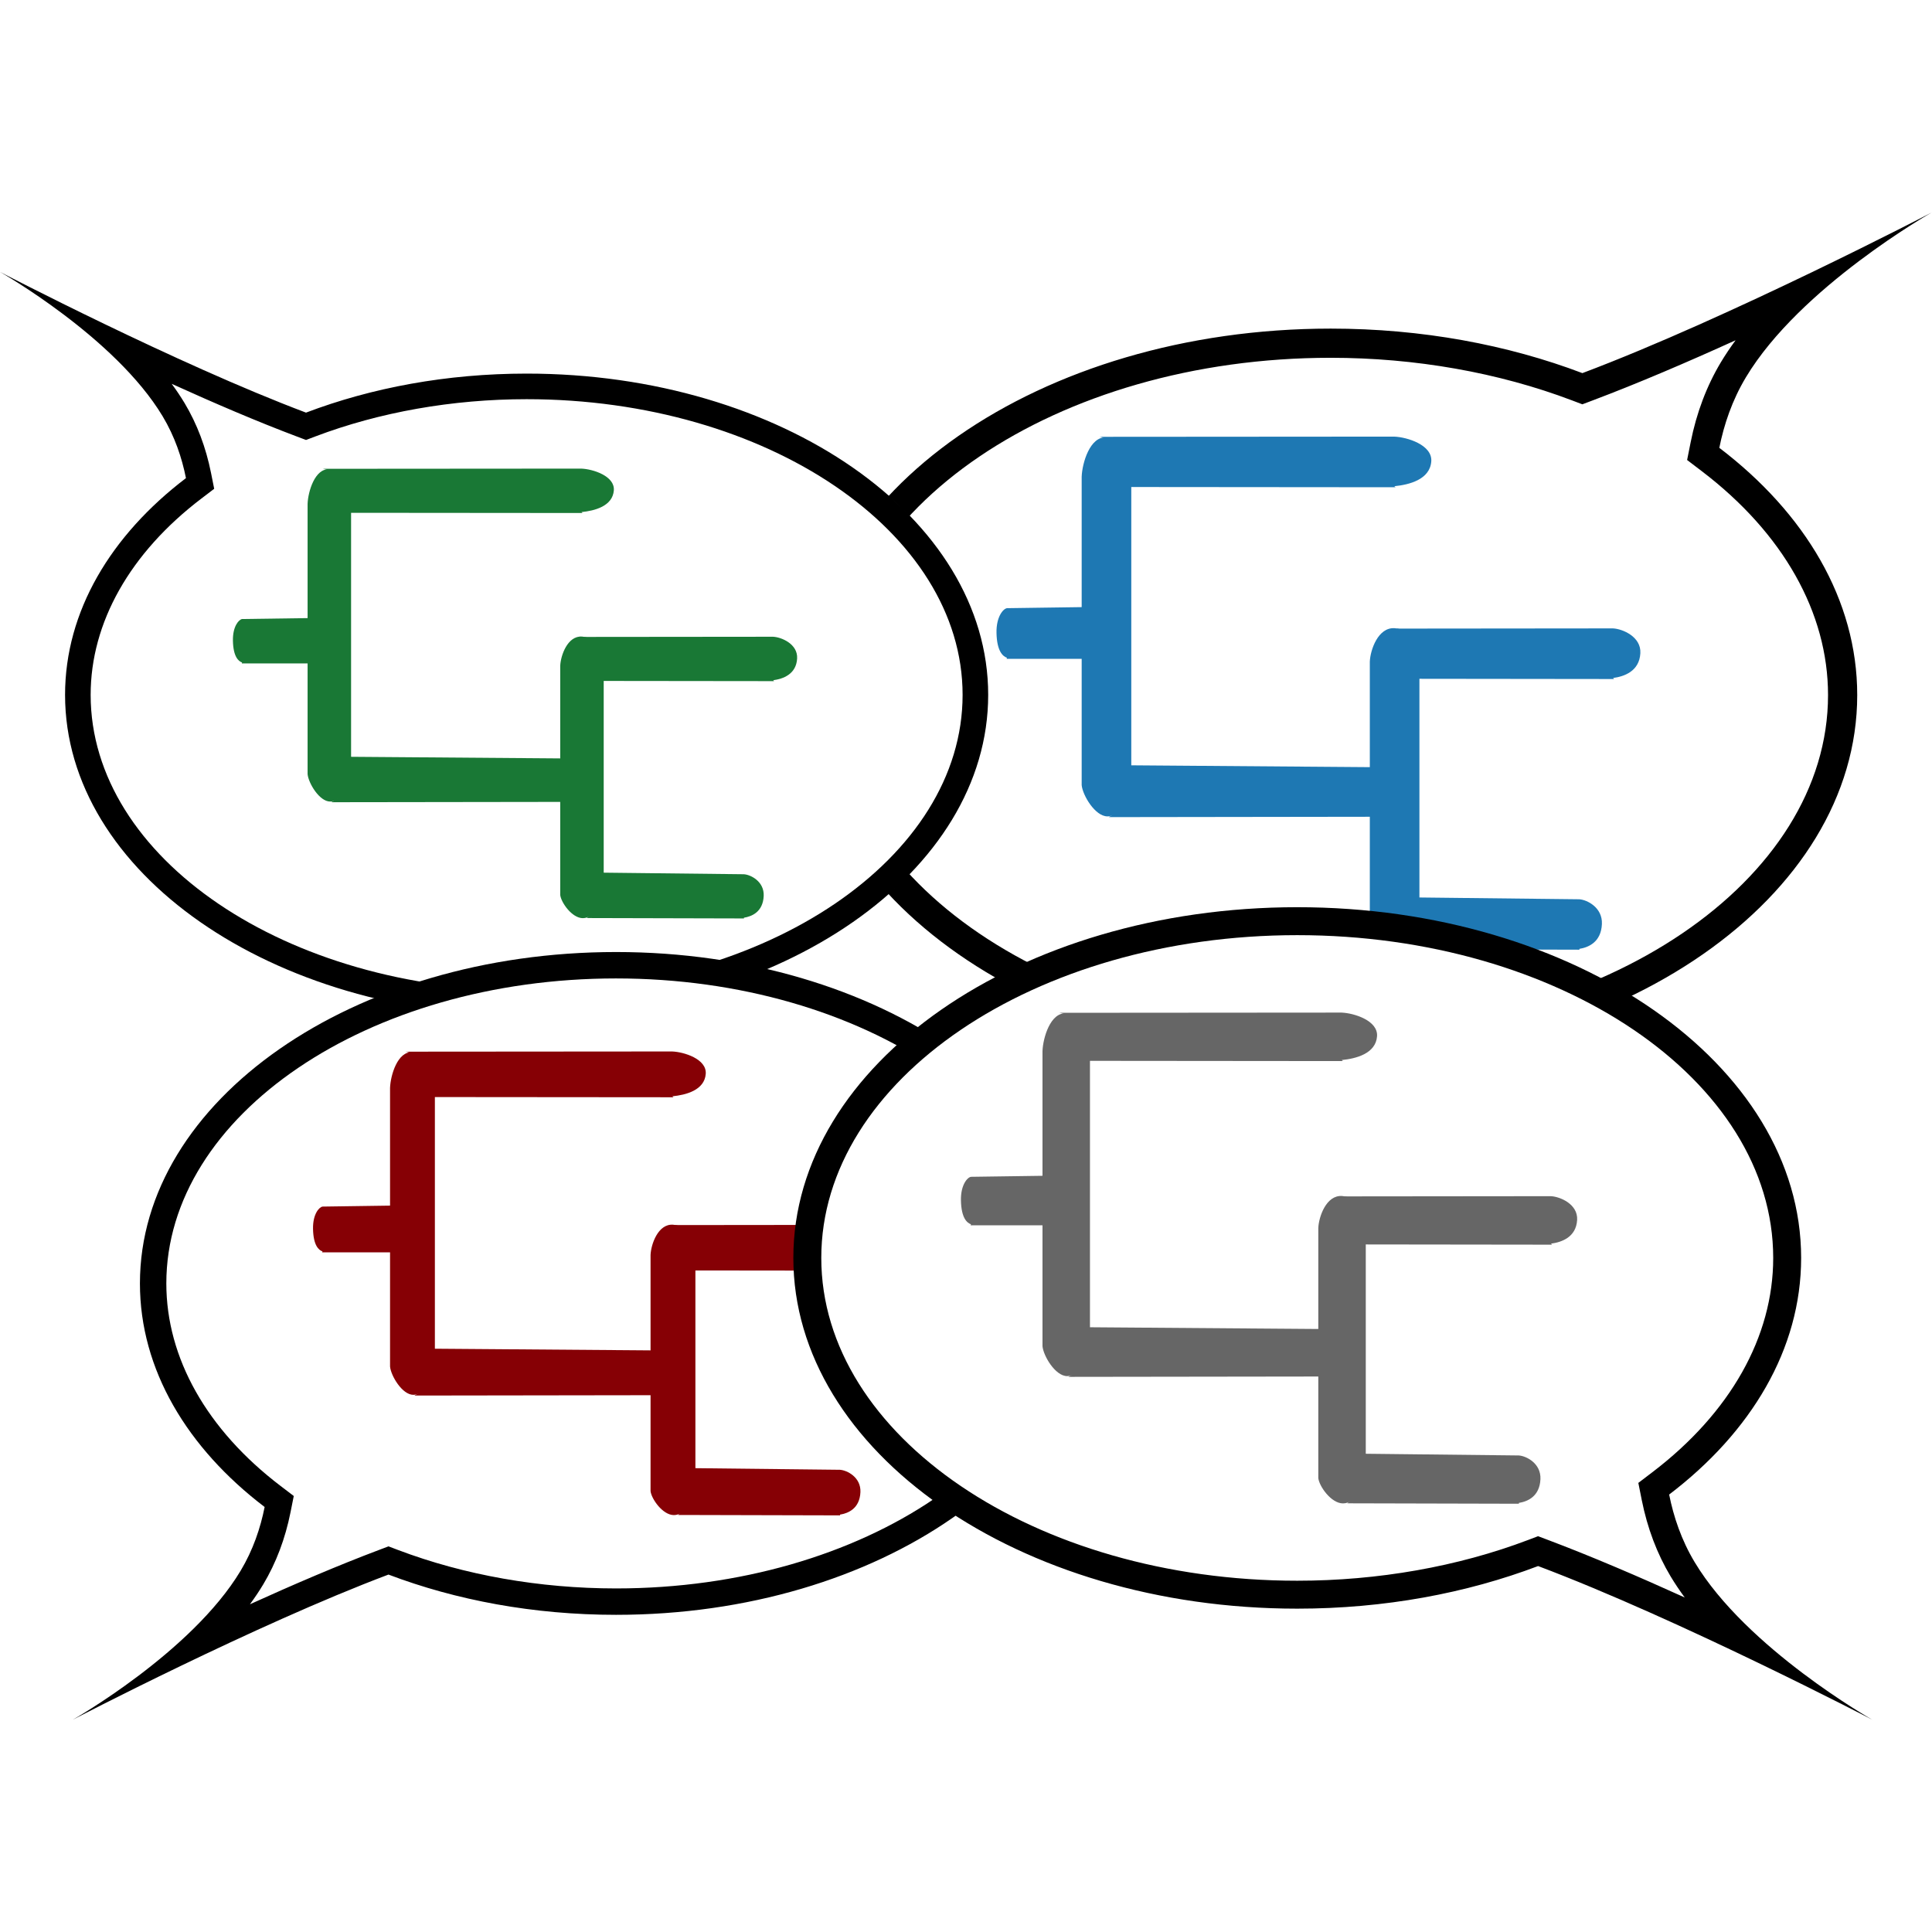 <?xml version="1.0" encoding="UTF-8" standalone="no"?>
<!-- Created with Inkscape (http://www.inkscape.org/) -->

<svg
   xmlns:dc="http://purl.org/dc/elements/1.1/"
   xmlns:cc="http://creativecommons.org/ns#"
   xmlns:rdf="http://www.w3.org/1999/02/22-rdf-syntax-ns#"
   xmlns:svg="http://www.w3.org/2000/svg"
   xmlns="http://www.w3.org/2000/svg"
   xmlns:xlink="http://www.w3.org/1999/xlink"
   xmlns:sodipodi="http://sodipodi.sourceforge.net/DTD/sodipodi-0.dtd"
   xmlns:inkscape="http://www.inkscape.org/namespaces/inkscape"
   version="1.0"
   width="73.39"
   height="73.39"
   id="svg2"
   sodipodi:version="0.32"
   inkscape:version="0.48.4 r9939"
   sodipodi:docname="logo.svg"
   inkscape:output_extension="org.inkscape.output.svg.inkscape"
   inkscape:export-filename="/home/matsen/re/babble/identity/logo/logo-small.png"
   inkscape:export-xdpi="78.480003"
   inkscape:export-ydpi="78.480003">
  <sodipodi:namedview
     inkscape:window-height="1199"
     inkscape:window-width="1920"
     inkscape:pageshadow="2"
     inkscape:pageopacity="0"
     guidetolerance="10.0"
     gridtolerance="10.0"
     objecttolerance="10.0"
     borderopacity="1.0"
     bordercolor="#666666"
     pagecolor="#000000"
     id="base"
     showgrid="false"
     inkscape:zoom="14.129991"
     inkscape:cx="36.836543"
     inkscape:cy="36.695"
     inkscape:window-x="1600"
     inkscape:window-y="0"
     inkscape:current-layer="svg2"
     fit-margin-top="0"
     fit-margin-left="0"
     fit-margin-right="0"
     fit-margin-bottom="0"
     inkscape:window-maximized="1" />
  <defs
     id="defs4">
    <linearGradient
       inkscape:collect="always"
       xlink:href="#linearGradient2250"
       id="linearGradient4478"
       gradientUnits="userSpaceOnUse"
       gradientTransform="matrix(0,-0.261,-0.82,0,-1711.207,798.46)"
       x1="134.179"
       y1="480.919"
       x2="578.177"
       y2="480.919" />
    <linearGradient
       inkscape:collect="always"
       xlink:href="#linearGradient2250"
       id="linearGradient4476"
       gradientUnits="userSpaceOnUse"
       gradientTransform="matrix(0,-0.272,-0.77,0,-1429.774,762.916)"
       x1="421.459"
       y1="916.648"
       x2="0"
       y2="916.648" />
    <linearGradient
       inkscape:collect="always"
       xlink:href="#linearGradient2250"
       id="linearGradient4474"
       gradientUnits="userSpaceOnUse"
       gradientTransform="matrix(0,-0.261,-0.82,0,-1711.207,798.46)"
       x1="134.179"
       y1="480.919"
       x2="578.177"
       y2="480.919" />
    <linearGradient
       inkscape:collect="always"
       xlink:href="#linearGradient2250"
       id="linearGradient4472"
       gradientUnits="userSpaceOnUse"
       gradientTransform="matrix(0,-0.272,-0.77,0,-1429.774,762.916)"
       x1="421.459"
       y1="916.648"
       x2="0"
       y2="916.648" />
    <linearGradient
       inkscape:collect="always"
       xlink:href="#linearGradient2250"
       id="linearGradient4470"
       gradientUnits="userSpaceOnUse"
       gradientTransform="matrix(0,-0.261,1,0,-694.732,712.818)"
       x1="134.179"
       y1="480.919"
       x2="578.177"
       y2="480.919" />
    <linearGradient
       inkscape:collect="always"
       xlink:href="#linearGradient2250"
       id="linearGradient4468"
       gradientUnits="userSpaceOnUse"
       gradientTransform="matrix(0,-0.272,0.94,0,-1038.118,677.274)"
       x1="421.459"
       y1="916.648"
       x2="0"
       y2="916.648" />
    <linearGradient
       inkscape:collect="always"
       xlink:href="#linearGradient2250"
       id="linearGradient4466"
       gradientUnits="userSpaceOnUse"
       gradientTransform="matrix(0,-0.261,1,0,-694.732,712.818)"
       x1="134.179"
       y1="480.919"
       x2="578.177"
       y2="480.919" />
    <linearGradient
       inkscape:collect="always"
       xlink:href="#linearGradient2250"
       id="linearGradient4464"
       gradientUnits="userSpaceOnUse"
       gradientTransform="matrix(0,-0.272,0.94,0,-1038.118,677.274)"
       x1="421.459"
       y1="916.648"
       x2="0"
       y2="916.648" />
    <linearGradient
       inkscape:collect="always"
       xlink:href="#linearGradient2250"
       id="linearGradient4462"
       gradientUnits="userSpaceOnUse"
       gradientTransform="matrix(0,-0.261,0.82,0,-678.747,822.617)"
       x1="134.179"
       y1="480.919"
       x2="578.177"
       y2="480.919" />
    <linearGradient
       inkscape:collect="always"
       xlink:href="#linearGradient2250"
       id="linearGradient4460"
       gradientUnits="userSpaceOnUse"
       gradientTransform="matrix(0,-0.272,0.77,0,-960.181,787.073)"
       x1="421.459"
       y1="916.648"
       x2="0"
       y2="916.648" />
    <linearGradient
       inkscape:collect="always"
       xlink:href="#linearGradient2250"
       id="linearGradient4458"
       gradientUnits="userSpaceOnUse"
       gradientTransform="matrix(0,-0.261,0.82,0,-678.747,822.617)"
       x1="134.179"
       y1="480.919"
       x2="578.177"
       y2="480.919" />
    <linearGradient
       inkscape:collect="always"
       xlink:href="#linearGradient2250"
       id="linearGradient4456"
       gradientUnits="userSpaceOnUse"
       gradientTransform="matrix(0,-0.272,0.77,0,-960.181,787.073)"
       x1="421.459"
       y1="916.648"
       x2="0"
       y2="916.648" />
    <linearGradient
       inkscape:collect="always"
       xlink:href="#linearGradient2250"
       id="linearGradient4454"
       gradientUnits="userSpaceOnUse"
       gradientTransform="matrix(0,-0.261,0.82,0,-678.747,822.617)"
       x1="134.179"
       y1="480.919"
       x2="578.177"
       y2="480.919" />
    <linearGradient
       inkscape:collect="always"
       xlink:href="#linearGradient2250"
       id="linearGradient4452"
       gradientUnits="userSpaceOnUse"
       gradientTransform="matrix(0,-0.272,0.77,0,-960.181,787.073)"
       x1="421.459"
       y1="916.648"
       x2="0"
       y2="916.648" />
    <linearGradient
       inkscape:collect="always"
       xlink:href="#linearGradient2250"
       id="linearGradient4450"
       gradientUnits="userSpaceOnUse"
       gradientTransform="matrix(0,-0.261,0.82,0,-678.747,822.617)"
       x1="134.179"
       y1="480.919"
       x2="578.177"
       y2="480.919" />
    <linearGradient
       inkscape:collect="always"
       xlink:href="#linearGradient2250"
       id="linearGradient4448"
       gradientUnits="userSpaceOnUse"
       gradientTransform="matrix(0,-0.272,0.77,0,-960.181,787.073)"
       x1="421.459"
       y1="916.648"
       x2="0"
       y2="916.648" />
    <linearGradient
       inkscape:collect="always"
       xlink:href="#linearGradient2250"
       id="linearGradient4446"
       gradientUnits="userSpaceOnUse"
       gradientTransform="matrix(0,-0.261,1,0,-694.732,712.818)"
       x1="134.179"
       y1="480.919"
       x2="578.177"
       y2="480.919" />
    <linearGradient
       inkscape:collect="always"
       xlink:href="#linearGradient2250"
       id="linearGradient4444"
       gradientUnits="userSpaceOnUse"
       gradientTransform="matrix(0,-0.272,0.94,0,-1038.118,677.274)"
       x1="421.459"
       y1="916.648"
       x2="0"
       y2="916.648" />
    <linearGradient
       inkscape:collect="always"
       xlink:href="#linearGradient2250"
       id="linearGradient4442"
       gradientUnits="userSpaceOnUse"
       gradientTransform="matrix(0,-0.261,1,0,-694.732,712.818)"
       x1="134.179"
       y1="480.919"
       x2="578.177"
       y2="480.919" />
    <linearGradient
       inkscape:collect="always"
       xlink:href="#linearGradient2250"
       id="linearGradient4440"
       gradientUnits="userSpaceOnUse"
       gradientTransform="matrix(0,-0.272,0.94,0,-1038.118,677.274)"
       x1="421.459"
       y1="916.648"
       x2="0"
       y2="916.648" />
    <linearGradient
       inkscape:collect="always"
       xlink:href="#linearGradient2250"
       id="linearGradient4438"
       gradientUnits="userSpaceOnUse"
       gradientTransform="matrix(-0.261,0,0,-1,-581.25,1481.478)"
       x1="134.179"
       y1="480.919"
       x2="578.177"
       y2="480.919" />
    <linearGradient
       inkscape:collect="always"
       xlink:href="#linearGradient2250"
       id="linearGradient4436"
       gradientUnits="userSpaceOnUse"
       gradientTransform="matrix(-0.272,0,0,-0.94,-616.794,1824.865)"
       x1="421.459"
       y1="916.648"
       x2="0"
       y2="916.648" />
    <linearGradient
       inkscape:collect="always"
       xlink:href="#linearGradient2250"
       id="linearGradient4434"
       gradientUnits="userSpaceOnUse"
       gradientTransform="matrix(-0.261,0,0,-1,-581.25,1481.478)"
       x1="134.179"
       y1="480.919"
       x2="578.177"
       y2="480.919" />
    <linearGradient
       inkscape:collect="always"
       xlink:href="#linearGradient2250"
       id="linearGradient4432"
       gradientUnits="userSpaceOnUse"
       gradientTransform="matrix(-0.272,0,0,-0.94,-616.794,1824.865)"
       x1="421.459"
       y1="916.648"
       x2="0"
       y2="916.648" />
    <linearGradient
       inkscape:collect="always"
       xlink:href="#linearGradient2250"
       id="linearGradient4430"
       gradientUnits="userSpaceOnUse"
       gradientTransform="matrix(-0.261,0,0,-1,-581.25,1481.478)"
       x1="134.179"
       y1="480.919"
       x2="578.177"
       y2="480.919" />
    <linearGradient
       inkscape:collect="always"
       xlink:href="#linearGradient2250"
       id="linearGradient4428"
       gradientUnits="userSpaceOnUse"
       gradientTransform="matrix(-0.272,0,0,-0.94,-616.794,1824.865)"
       x1="421.459"
       y1="916.648"
       x2="0"
       y2="916.648" />
    <linearGradient
       inkscape:collect="always"
       xlink:href="#linearGradient2250"
       id="linearGradient4426"
       gradientUnits="userSpaceOnUse"
       gradientTransform="matrix(-0.261,0,0,-1,-581.25,1481.478)"
       x1="134.179"
       y1="480.919"
       x2="578.177"
       y2="480.919" />
    <linearGradient
       id="linearGradient2250">
      <stop
         offset="0"
         style="stop-color: rgb(255, 255, 255); stop-opacity: 1;"
         id="stop2252" />
      <stop
         offset="0.015"
         style="stop-color:   rgb(81,  5,    5   );  stop-opacity:  0.687;"
         id="stop3243" />
      <stop
         offset="0.14"
         style="stop-color:   rgb(77,  11,   10  );  stop-opacity:  0.862;"
         id="stop3241" />
      <stop
         offset="0.344"
         style="stop-color:   rgb(127, 0,    9   );  stop-opacity:  0.773;"
         id="stop2264" />
      <stop
         offset="0.423"
         style="stop-color:   rgb(140, 0,    6   );  stop-opacity:  0.557;"
         id="stop3247" />
      <stop
         offset="0.451"
         style="stop-color:   rgb(113, 0,    4   );  stop-opacity:  0.433;"
         id="stop3245" />
      <stop
         offset="0.588"
         style="stop-color:   rgb(133, 0,    2   );  stop-opacity:  0.604;"
         id="stop3249" />
      <stop
         offset="0.736"
         style="stop-color:   rgb(125, 0,    24  );  stop-opacity:  1;"
         id="stop3251" />
      <stop
         offset="0.86"
         style="stop-color:   rgb(123, 0,    0   )   ;              stop-opacity:  0.406;"
         id="stop3253" />
      <stop
         offset="1"
         style="stop-color:   rgb(140, 0,    0   );  stop-opacity:  1;"
         id="stop2254" />
    </linearGradient>
    <linearGradient
       inkscape:collect="always"
       xlink:href="#linearGradient2250"
       id="linearGradient4424"
       gradientUnits="userSpaceOnUse"
       gradientTransform="matrix(-0.272,0,0,-0.94,-616.794,1824.865)"
       x1="421.459"
       y1="916.648"
       x2="0"
       y2="916.648" />
    <inkscape:perspective
       sodipodi:type="inkscape:persp3d"
       inkscape:vp_x="0 : 19.355469 : 1"
       inkscape:vp_y="0 : 1000 : 0"
       inkscape:vp_z="273.04688 : 19.355469 : 1"
       inkscape:persp3d-origin="136.52344 : 12.903646 : 1"
       id="perspective10" />
    <clipPath
       id="clip1">
      <path
         inkscape:connector-curvature="0"
         d="m 59.039,59.039 379.719,0 0,732.52 -379.719,0 z m 0,0"
         id="path9074" />
    </clipPath>
  </defs>
  <use
     height="864"
     width="468"
     id="use6285"
     y="558.209"
     x="36.559"
     xlink:href="#glyph0-20"
     style="fill:#000000;fill-opacity:1"
     transform="matrix(1.25,0,0,1.25,-244.457,-509.454)" />
  <use
     height="864"
     width="468"
     id="use6287"
     y="558.209"
     x="45.223"
     xlink:href="#glyph0-18"
     style="fill:#000000;fill-opacity:1"
     transform="matrix(1.25,0,0,1.25,-244.457,-509.454)" />
  <use
     height="864"
     width="468"
     id="use6289"
     y="558.209"
     x="51.895"
     xlink:href="#glyph0-1"
     style="fill:#000000;fill-opacity:1"
     transform="matrix(1.25,0,0,1.25,-244.457,-509.454)" />
  <use
     height="864"
     width="468"
     id="use6291"
     y="558.209"
     x="55.891"
     xlink:href="#glyph0-21"
     style="fill:#000000;fill-opacity:1"
     transform="matrix(1.25,0,0,1.25,-244.457,-509.454)" />
  <use
     height="864"
     width="468"
     id="use6293"
     y="558.209"
     x="61.891"
     xlink:href="#glyph0-22"
     style="fill:#000000;fill-opacity:1"
     transform="matrix(1.25,0,0,1.25,-244.457,-509.454)" />
  <use
     style="fill:#000000;fill-opacity:1;stroke:none"
     height="1052.362"
     width="744.094"
     xlink:href="#glyph0-0"
     x="39.559"
     y="759.58"
     id="use9727"
     transform="matrix(0.193,0,0,0.193,-94.431,-61.319)" />
  <use
     style="fill:#000000;fill-opacity:1;stroke:none"
     height="1052.362"
     width="744.094"
     xlink:href="#glyph0-1"
     x="47.562"
     y="759.58"
     id="use9729"
     transform="matrix(0.193,0,0,0.193,-94.431,-61.319)" />
  <use
     style="fill:#000000;fill-opacity:1;stroke:none"
     height="1052.362"
     width="744.094"
     xlink:href="#glyph0-0"
     x="51.559"
     y="759.58"
     id="use9731"
     transform="matrix(0.193,0,0,0.193,-94.431,-61.319)" />
  <use
     style="fill:#000000;fill-opacity:1;stroke:none"
     height="1052.362"
     width="744.094"
     xlink:href="#glyph0-2"
     x="59.562"
     y="759.58"
     id="use9733"
     transform="matrix(0.193,0,0,0.193,-94.431,-61.319)" />
  <use
     style="fill:#000000;fill-opacity:1;stroke:none"
     height="1052.362"
     width="744.094"
     xlink:href="#glyph0-3"
     x="40.559"
     y="741.271"
     id="use9737"
     transform="matrix(0.193,0,0,0.193,-94.431,-61.319)" />
  <use
     style="fill:#000000;fill-opacity:1;stroke:none"
     height="1052.362"
     width="744.094"
     xlink:href="#glyph0-4"
     x="48.562"
     y="741.271"
     id="use9739"
     transform="matrix(0.193,0,0,0.193,-94.431,-61.319)" />
  <use
     style="fill:#000000;fill-opacity:1;stroke:none"
     height="1052.362"
     width="744.094"
     xlink:href="#glyph0-5"
     x="51.227"
     y="741.271"
     id="use9741"
     transform="matrix(0.193,0,0,0.193,-94.431,-61.319)" />
  <use
     style="fill:#000000;fill-opacity:1;stroke:none"
     height="1052.362"
     width="744.094"
     xlink:href="#glyph0-2"
     x="59.23"
     y="741.271"
     id="use9743"
     transform="matrix(0.193,0,0,0.193,-94.431,-61.319)" />
  <use
     style="fill:#000000;fill-opacity:1;stroke:none"
     height="1052.362"
     width="744.094"
     xlink:href="#glyph0-3"
     x="36.559"
     y="722.967"
     id="use9747"
     transform="matrix(0.193,0,0,0.193,-94.431,-61.319)" />
  <use
     style="fill:#000000;fill-opacity:1;stroke:none"
     height="1052.362"
     width="744.094"
     xlink:href="#glyph0-6"
     x="44.562"
     y="722.967"
     id="use9749"
     transform="matrix(0.193,0,0,0.193,-94.431,-61.319)" />
  <use
     style="fill:#000000;fill-opacity:1;stroke:none"
     height="1052.362"
     width="744.094"
     xlink:href="#glyph0-2"
     x="53.227"
     y="722.967"
     id="use9751"
     transform="matrix(0.193,0,0,0.193,-94.431,-61.319)" />
  <use
     style="fill:#000000;fill-opacity:1;stroke:none"
     height="1052.362"
     width="744.094"
     xlink:href="#glyph0-7"
     x="62.562"
     y="722.967"
     id="use9753"
     transform="matrix(0.193,0,0,0.193,-94.431,-61.319)" />
  <use
     style="fill:#000000;fill-opacity:1;stroke:none"
     height="1052.362"
     width="744.094"
     xlink:href="#glyph0-3"
     x="40.559"
     y="704.662"
     id="use9757"
     transform="matrix(0.193,0,0,0.193,-94.431,-61.319)" />
  <use
     style="fill:#000000;fill-opacity:1;stroke:none"
     height="1052.362"
     width="744.094"
     xlink:href="#glyph0-8"
     x="48.562"
     y="704.662"
     id="use9759"
     transform="matrix(0.193,0,0,0.193,-94.431,-61.319)" />
  <use
     style="fill:#000000;fill-opacity:1;stroke:none"
     height="1052.362"
     width="744.094"
     xlink:href="#glyph0-9"
     x="55.234"
     y="704.662"
     id="use9761"
     transform="matrix(0.193,0,0,0.193,-94.431,-61.319)" />
  <use
     style="fill:#000000;fill-opacity:1;stroke:none"
     height="1052.362"
     width="744.094"
     xlink:href="#glyph0-1"
     x="64.57"
     y="704.662"
     id="use9763"
     transform="matrix(0.193,0,0,0.193,-94.431,-61.319)" />
  <use
     style="fill:#000000;fill-opacity:1;stroke:none"
     height="1052.362"
     width="744.094"
     xlink:href="#glyph0-6"
     x="38.559"
     y="686.354"
     id="use9767"
     transform="matrix(0.193,0,0,0.193,-94.431,-61.319)" />
  <use
     style="fill:#000000;fill-opacity:1;stroke:none"
     height="1052.362"
     width="744.094"
     xlink:href="#glyph0-10"
     x="47.223"
     y="686.354"
     id="use9769"
     transform="matrix(0.193,0,0,0.193,-94.431,-61.319)" />
  <use
     style="fill:#000000;fill-opacity:1;stroke:none"
     height="1052.362"
     width="744.094"
     xlink:href="#glyph0-0"
     x="53.895"
     y="686.354"
     id="use9771"
     transform="matrix(0.193,0,0,0.193,-94.431,-61.319)" />
  <use
     style="fill:#000000;fill-opacity:1;stroke:none"
     height="1052.362"
     width="744.094"
     xlink:href="#glyph0-8"
     x="61.898"
     y="686.354"
     id="use9773"
     transform="matrix(0.193,0,0,0.193,-94.431,-61.319)" />
  <use
     style="fill:#000000;fill-opacity:1;stroke:none"
     height="1052.362"
     width="744.094"
     xlink:href="#glyph0-6"
     x="38.559"
     y="667.049"
     id="use9777"
     transform="matrix(0.193,0,0,0.193,-94.431,-61.319)" />
  <use
     style="fill:#000000;fill-opacity:1;stroke:none"
     height="1052.362"
     width="744.094"
     xlink:href="#glyph0-10"
     x="47.223"
     y="667.049"
     id="use9779"
     transform="matrix(0.193,0,0,0.193,-94.431,-61.319)" />
  <use
     style="fill:#000000;fill-opacity:1;stroke:none"
     height="1052.362"
     width="744.094"
     xlink:href="#glyph0-2"
     x="53.895"
     y="667.049"
     id="use9781"
     transform="matrix(0.193,0,0,0.193,-94.431,-61.319)" />
  <use
     style="fill:#000000;fill-opacity:1;stroke:none"
     height="1052.362"
     width="744.094"
     xlink:href="#glyph0-11"
     x="63.23"
     y="667.049"
     id="use9783"
     transform="matrix(0.193,0,0,0.193,-94.431,-61.319)" />
  <use
     style="fill:#000000;fill-opacity:1;stroke:none"
     height="1052.362"
     width="744.094"
     xlink:href="#glyph0-6"
     x="28.559"
     y="649.74"
     id="use9787"
     transform="matrix(0.193,0,0,0.193,-94.431,-61.319)" />
  <use
     style="fill:#000000;fill-opacity:1;stroke:none"
     height="1052.362"
     width="744.094"
     xlink:href="#glyph0-10"
     x="37.223"
     y="649.74"
     id="use9789"
     transform="matrix(0.193,0,0,0.193,-94.431,-61.319)" />
  <use
     style="fill:#000000;fill-opacity:1;stroke:none"
     height="1052.362"
     width="744.094"
     xlink:href="#glyph0-5"
     x="43.895"
     y="649.74"
     id="use9791"
     transform="matrix(0.193,0,0,0.193,-94.431,-61.319)" />
  <use
     style="fill:#000000;fill-opacity:1;stroke:none"
     height="1052.362"
     width="744.094"
     xlink:href="#glyph0-12"
     x="51.898"
     y="649.74"
     id="use9793"
     transform="matrix(0.193,0,0,0.193,-94.431,-61.319)" />
  <use
     style="fill:#000000;fill-opacity:1;stroke:none"
     height="1052.362"
     width="744.094"
     xlink:href="#glyph0-0"
     x="54.562"
     y="649.74"
     id="use9795"
     transform="matrix(0.193,0,0,0.193,-94.431,-61.319)" />
  <use
     style="fill:#000000;fill-opacity:1;stroke:none"
     height="1052.362"
     width="744.094"
     xlink:href="#glyph0-8"
     x="62.566"
     y="649.74"
     id="use9797"
     transform="matrix(0.193,0,0,0.193,-94.431,-61.319)" />
  <use
     style="fill:#000000;fill-opacity:1;stroke:none"
     height="1052.362"
     width="744.094"
     xlink:href="#glyph0-6"
     x="26.559"
     y="631.436"
     id="use9801"
     transform="matrix(0.193,0,0,0.193,-94.431,-61.319)" />
  <use
     style="fill:#000000;fill-opacity:1;stroke:none"
     height="1052.362"
     width="744.094"
     xlink:href="#glyph0-10"
     x="35.223"
     y="631.436"
     id="use9803"
     transform="matrix(0.193,0,0,0.193,-94.431,-61.319)" />
  <use
     style="fill:#000000;fill-opacity:1;stroke:none"
     height="1052.362"
     width="744.094"
     xlink:href="#glyph0-5"
     x="41.895"
     y="631.436"
     id="use9805"
     transform="matrix(0.193,0,0,0.193,-94.431,-61.319)" />
  <use
     style="fill:#000000;fill-opacity:1;stroke:none"
     height="1052.362"
     width="744.094"
     xlink:href="#glyph0-12"
     x="49.898"
     y="631.436"
     id="use9807"
     transform="matrix(0.193,0,0,0.193,-94.431,-61.319)" />
  <use
     style="fill:#000000;fill-opacity:1;stroke:none"
     height="1052.362"
     width="744.094"
     xlink:href="#glyph0-2"
     x="52.562"
     y="631.436"
     id="use9809"
     transform="matrix(0.193,0,0,0.193,-94.431,-61.319)" />
  <use
     style="fill:#000000;fill-opacity:1;stroke:none"
     height="1052.362"
     width="744.094"
     xlink:href="#glyph0-7"
     x="61.898"
     y="631.436"
     id="use9811"
     transform="matrix(0.193,0,0,0.193,-94.431,-61.319)" />
  <use
     style="fill:#000000;fill-opacity:1;stroke:none"
     height="1052.362"
     width="744.094"
     xlink:href="#glyph0-13"
     x="24.559"
     y="612.131"
     id="use9815"
     transform="matrix(0.193,0,0,0.193,-94.431,-61.319)" />
  <use
     style="fill:#000000;fill-opacity:1;stroke:none"
     height="1052.362"
     width="744.094"
     xlink:href="#glyph0-14"
     x="32.562"
     y="612.131"
     id="use9817"
     transform="matrix(0.193,0,0,0.193,-94.431,-61.319)" />
  <use
     style="fill:#000000;fill-opacity:1;stroke:none"
     height="1052.362"
     width="744.094"
     xlink:href="#glyph0-15"
     x="39.234"
     y="612.131"
     id="use9819"
     transform="matrix(0.193,0,0,0.193,-94.431,-61.319)" />
  <use
     style="fill:#000000;fill-opacity:1;stroke:none"
     height="1052.362"
     width="744.094"
     xlink:href="#glyph0-16"
     x="45.906"
     y="612.131"
     id="use9821"
     transform="matrix(0.193,0,0,0.193,-94.431,-61.319)" />
  <use
     style="fill:#000000;fill-opacity:1;stroke:none"
     height="1052.362"
     width="744.094"
     xlink:href="#glyph0-17"
     x="51.906"
     y="612.131"
     id="use9823"
     transform="matrix(0.193,0,0,0.193,-94.431,-61.319)" />
  <use
     style="fill:#000000;fill-opacity:1;stroke:none"
     height="1052.362"
     width="744.094"
     xlink:href="#glyph0-1"
     x="55.242"
     y="612.131"
     id="use9825"
     transform="matrix(0.193,0,0,0.193,-94.431,-61.319)" />
  <use
     style="fill:#000000;fill-opacity:1;stroke:none"
     height="1052.362"
     width="744.094"
     xlink:href="#glyph0-18"
     x="59.238"
     y="612.131"
     id="use9827"
     transform="matrix(0.193,0,0,0.193,-94.431,-61.319)" />
  <use
     style="fill:#000000;fill-opacity:1;stroke:none"
     height="1052.362"
     width="744.094"
     xlink:href="#glyph0-12"
     x="65.91"
     y="612.131"
     id="use9829"
     transform="matrix(0.193,0,0,0.193,-94.431,-61.319)" />
  <use
     style="fill:#000000;fill-opacity:1;stroke:none"
     height="1052.362"
     width="744.094"
     xlink:href="#glyph0-19"
     x="32.559"
     y="576.518"
     id="use9833"
     transform="matrix(0.193,0,0,0.193,-94.431,-61.319)" />
  <use
     style="fill:#000000;fill-opacity:1;stroke:none"
     height="1052.362"
     width="744.094"
     xlink:href="#glyph0-16"
     x="40.562"
     y="576.518"
     id="use9835"
     transform="matrix(0.193,0,0,0.193,-94.431,-61.319)" />
  <use
     style="fill:#000000;fill-opacity:1;stroke:none"
     height="1052.362"
     width="744.094"
     xlink:href="#glyph0-16"
     x="46.562"
     y="576.518"
     id="use9837"
     transform="matrix(0.193,0,0,0.193,-94.431,-61.319)" />
  <use
     style="fill:#000000;fill-opacity:1;stroke:none"
     height="1052.362"
     width="744.094"
     xlink:href="#glyph0-15"
     x="52.562"
     y="576.518"
     id="use9839"
     transform="matrix(0.193,0,0,0.193,-94.431,-61.319)" />
  <use
     style="fill:#000000;fill-opacity:1;stroke:none"
     height="1052.362"
     width="744.094"
     xlink:href="#glyph0-7"
     x="59.234"
     y="576.518"
     id="use9841"
     transform="matrix(0.193,0,0,0.193,-94.431,-61.319)" />
  <use
     style="fill:#000000;fill-opacity:1;stroke:none"
     height="1052.362"
     width="744.094"
     xlink:href="#glyph0-17"
     x="65.906"
     y="576.518"
     id="use9843"
     transform="matrix(0.193,0,0,0.193,-94.431,-61.319)" />
  <use
     style="fill:#000000;fill-opacity:1;stroke:none"
     height="1052.362"
     width="744.094"
     xlink:href="#glyph0-20"
     x="36.559"
     y="558.209"
     id="use9847"
     transform="matrix(0.193,0,0,0.193,-94.431,-61.319)" />
  <use
     style="fill:#000000;fill-opacity:1;stroke:none"
     height="1052.362"
     width="744.094"
     xlink:href="#glyph0-18"
     x="45.223"
     y="558.209"
     id="use9849"
     transform="matrix(0.193,0,0,0.193,-94.431,-61.319)" />
  <use
     style="fill:#000000;fill-opacity:1;stroke:none"
     height="1052.362"
     width="744.094"
     xlink:href="#glyph0-1"
     x="51.895"
     y="558.209"
     id="use9851"
     transform="matrix(0.193,0,0,0.193,-94.431,-61.319)" />
  <use
     style="fill:#000000;fill-opacity:1;stroke:none"
     height="1052.362"
     width="744.094"
     xlink:href="#glyph0-21"
     x="55.891"
     y="558.209"
     id="use9853"
     transform="matrix(0.193,0,0,0.193,-94.431,-61.319)" />
  <use
     style="fill:#000000;fill-opacity:1;stroke:none"
     height="1052.362"
     width="744.094"
     xlink:href="#glyph0-22"
     x="61.891"
     y="558.209"
     id="use9855"
     transform="matrix(0.193,0,0,0.193,-94.431,-61.319)" />
  <use
     style="fill:#000000;fill-opacity:1;stroke:none"
     height="1052.362"
     width="744.094"
     xlink:href="#glyph0-3"
     x="34.559"
     y="539.904"
     id="use9859"
     transform="matrix(0.193,0,0,0.193,-94.431,-61.319)" />
  <use
     style="fill:#000000;fill-opacity:1;stroke:none"
     height="1052.362"
     width="744.094"
     xlink:href="#glyph0-18"
     x="42.562"
     y="539.904"
     id="use9861"
     transform="matrix(0.193,0,0,0.193,-94.431,-61.319)" />
  <use
     style="fill:#000000;fill-opacity:1;stroke:none"
     height="1052.362"
     width="744.094"
     xlink:href="#glyph0-4"
     x="49.234"
     y="539.904"
     id="use9863"
     transform="matrix(0.193,0,0,0.193,-94.431,-61.319)" />
  <use
     style="fill:#000000;fill-opacity:1;stroke:none"
     height="1052.362"
     width="744.094"
     xlink:href="#glyph0-1"
     x="51.898"
     y="539.904"
     id="use9865"
     transform="matrix(0.193,0,0,0.193,-94.431,-61.319)" />
  <use
     style="fill:#000000;fill-opacity:1;stroke:none"
     height="1052.362"
     width="744.094"
     xlink:href="#glyph0-15"
     x="55.895"
     y="539.904"
     id="use9867"
     transform="matrix(0.193,0,0,0.193,-94.431,-61.319)" />
  <use
     style="fill:#000000;fill-opacity:1;stroke:none"
     height="1052.362"
     width="744.094"
     xlink:href="#glyph0-10"
     x="62.566"
     y="539.904"
     id="use9869"
     transform="matrix(0.193,0,0,0.193,-94.431,-61.319)" />
  <use
     style="fill:#000000;fill-opacity:1;stroke:none"
     height="1052.362"
     width="744.094"
     xlink:href="#glyph0-3"
     x="28.559"
     y="521.6"
     id="use9873"
     transform="matrix(0.193,0,0,0.193,-94.431,-61.319)" />
  <use
     style="fill:#000000;fill-opacity:1;stroke:none"
     height="1052.362"
     width="744.094"
     xlink:href="#glyph0-18"
     x="36.562"
     y="521.6"
     id="use9875"
     transform="matrix(0.193,0,0,0.193,-94.431,-61.319)" />
  <use
     style="fill:#000000;fill-opacity:1;stroke:none"
     height="1052.362"
     width="744.094"
     xlink:href="#glyph0-23"
     x="43.234"
     y="521.6"
     id="use9877"
     transform="matrix(0.193,0,0,0.193,-94.431,-61.319)" />
  <use
     style="fill:#000000;fill-opacity:1;stroke:none"
     height="1052.362"
     width="744.094"
     xlink:href="#glyph0-17"
     x="49.234"
     y="521.6"
     id="use9879"
     transform="matrix(0.193,0,0,0.193,-94.431,-61.319)" />
  <use
     style="fill:#000000;fill-opacity:1;stroke:none"
     height="1052.362"
     width="744.094"
     xlink:href="#glyph0-15"
     x="52.57"
     y="521.6"
     id="use9881"
     transform="matrix(0.193,0,0,0.193,-94.431,-61.319)" />
  <use
     style="fill:#000000;fill-opacity:1;stroke:none"
     height="1052.362"
     width="744.094"
     xlink:href="#glyph0-12"
     x="59.242"
     y="521.6"
     id="use9883"
     transform="matrix(0.193,0,0,0.193,-94.431,-61.319)" />
  <use
     style="fill:#000000;fill-opacity:1;stroke:none"
     height="1052.362"
     width="744.094"
     xlink:href="#glyph0-24"
     x="61.906"
     y="521.6"
     id="use9885"
     transform="matrix(0.193,0,0,0.193,-94.431,-61.319)" />
  <use
     style="fill:#000000;fill-opacity:1;stroke:none"
     height="1052.362"
     width="744.094"
     xlink:href="#glyph0-3"
     x="28.559"
     y="503.291"
     id="use9889"
     transform="matrix(0.193,0,0,0.193,-94.431,-61.319)" />
  <use
     style="fill:#000000;fill-opacity:1;stroke:none"
     height="1052.362"
     width="744.094"
     xlink:href="#glyph0-18"
     x="36.562"
     y="503.291"
     id="use9891"
     transform="matrix(0.193,0,0,0.193,-94.431,-61.319)" />
  <use
     style="fill:#000000;fill-opacity:1;stroke:none"
     height="1052.362"
     width="744.094"
     xlink:href="#glyph0-23"
     x="43.234"
     y="503.291"
     id="use9893"
     transform="matrix(0.193,0,0,0.193,-94.431,-61.319)" />
  <use
     style="fill:#000000;fill-opacity:1;stroke:none"
     height="1052.362"
     width="744.094"
     xlink:href="#glyph0-17"
     x="49.234"
     y="503.291"
     id="use9895"
     transform="matrix(0.193,0,0,0.193,-94.431,-61.319)" />
  <use
     style="fill:#000000;fill-opacity:1;stroke:none"
     height="1052.362"
     width="744.094"
     xlink:href="#glyph0-15"
     x="52.57"
     y="503.291"
     id="use9897"
     transform="matrix(0.193,0,0,0.193,-94.431,-61.319)" />
  <use
     style="fill:#000000;fill-opacity:1;stroke:none"
     height="1052.362"
     width="744.094"
     xlink:href="#glyph0-12"
     x="59.242"
     y="503.291"
     id="use9899"
     transform="matrix(0.193,0,0,0.193,-94.431,-61.319)" />
  <use
     style="fill:#000000;fill-opacity:1;stroke:none"
     height="1052.362"
     width="744.094"
     xlink:href="#glyph0-22"
     x="61.906"
     y="503.291"
     id="use9901"
     transform="matrix(0.193,0,0,0.193,-94.431,-61.319)" />
  <use
     style="fill:#000000;fill-opacity:1;stroke:none"
     height="1052.362"
     width="744.094"
     xlink:href="#glyph0-13"
     x="44.559"
     y="484.986"
     id="use9905"
     transform="matrix(0.193,0,0,0.193,-94.431,-61.319)" />
  <use
     style="fill:#000000;fill-opacity:1;stroke:none"
     height="1052.362"
     width="744.094"
     xlink:href="#glyph0-15"
     x="52.562"
     y="484.986"
     id="use9907"
     transform="matrix(0.193,0,0,0.193,-94.431,-61.319)" />
  <use
     style="fill:#000000;fill-opacity:1;stroke:none"
     height="1052.362"
     width="744.094"
     xlink:href="#glyph0-17"
     x="59.234"
     y="484.986"
     id="use9909"
     transform="matrix(0.193,0,0,0.193,-94.431,-61.319)" />
  <use
     style="fill:#000000;fill-opacity:1;stroke:none"
     height="1052.362"
     width="744.094"
     xlink:href="#glyph0-24"
     x="62.57"
     y="484.986"
     id="use9911"
     transform="matrix(0.193,0,0,0.193,-94.431,-61.319)" />
  <use
     style="fill:#000000;fill-opacity:1;stroke:none"
     height="1052.362"
     width="744.094"
     xlink:href="#glyph0-13"
     x="44.559"
     y="466.678"
     id="use9915"
     transform="matrix(0.193,0,0,0.193,-94.431,-61.319)" />
  <use
     style="fill:#000000;fill-opacity:1;stroke:none"
     height="1052.362"
     width="744.094"
     xlink:href="#glyph0-15"
     x="52.562"
     y="466.678"
     id="use9917"
     transform="matrix(0.193,0,0,0.193,-94.431,-61.319)" />
  <use
     style="fill:#000000;fill-opacity:1;stroke:none"
     height="1052.362"
     width="744.094"
     xlink:href="#glyph0-17"
     x="59.234"
     y="466.678"
     id="use9919"
     transform="matrix(0.193,0,0,0.193,-94.431,-61.319)" />
  <use
     style="fill:#000000;fill-opacity:1;stroke:none"
     height="1052.362"
     width="744.094"
     xlink:href="#glyph0-22"
     x="62.57"
     y="466.678"
     id="use9921"
     transform="matrix(0.193,0,0,0.193,-94.431,-61.319)" />
  <use
     style="fill:#000000;fill-opacity:1;stroke:none"
     height="1052.362"
     width="744.094"
     xlink:href="#glyph0-13"
     x="44.559"
     y="448.373"
     id="use9925"
     transform="matrix(0.193,0,0,0.193,-94.431,-61.319)" />
  <use
     style="fill:#000000;fill-opacity:1;stroke:none"
     height="1052.362"
     width="744.094"
     xlink:href="#glyph0-15"
     x="52.562"
     y="448.373"
     id="use9927"
     transform="matrix(0.193,0,0,0.193,-94.431,-61.319)" />
  <use
     style="fill:#000000;fill-opacity:1;stroke:none"
     height="1052.362"
     width="744.094"
     xlink:href="#glyph0-17"
     x="59.234"
     y="448.373"
     id="use9929"
     transform="matrix(0.193,0,0,0.193,-94.431,-61.319)" />
  <use
     style="fill:#000000;fill-opacity:1;stroke:none"
     height="1052.362"
     width="744.094"
     xlink:href="#glyph0-25"
     x="62.57"
     y="448.373"
     id="use9931"
     transform="matrix(0.193,0,0,0.193,-94.431,-61.319)" />
  <use
     style="fill:#000000;fill-opacity:1;stroke:none"
     height="1052.362"
     width="744.094"
     xlink:href="#glyph0-0"
     x="38.559"
     y="411.76"
     id="use9935"
     transform="matrix(0.193,0,0,0.193,-94.431,-61.319)" />
  <use
     style="fill:#000000;fill-opacity:1;stroke:none"
     height="1052.362"
     width="744.094"
     xlink:href="#glyph0-12"
     x="46.562"
     y="411.76"
     id="use9937"
     transform="matrix(0.193,0,0,0.193,-94.431,-61.319)" />
  <use
     style="fill:#000000;fill-opacity:1;stroke:none"
     height="1052.362"
     width="744.094"
     xlink:href="#glyph0-8"
     x="49.227"
     y="411.76"
     id="use9939"
     transform="matrix(0.193,0,0,0.193,-94.431,-61.319)" />
  <use
     style="fill:#000000;fill-opacity:1;stroke:none"
     height="1052.362"
     width="744.094"
     xlink:href="#glyph0-15"
     x="55.898"
     y="411.76"
     id="use9941"
     transform="matrix(0.193,0,0,0.193,-94.431,-61.319)" />
  <use
     style="fill:#000000;fill-opacity:1;stroke:none"
     height="1052.362"
     width="744.094"
     xlink:href="#glyph0-23"
     x="62.57"
     y="411.76"
     id="use9943"
     transform="matrix(0.193,0,0,0.193,-94.431,-61.319)" />
  <use
     style="fill:#000000;fill-opacity:1;stroke:none"
     height="1052.362"
     width="744.094"
     xlink:href="#glyph0-0"
     x="38.559"
     y="393.455"
     id="use9947"
     transform="matrix(0.193,0,0,0.193,-94.431,-61.319)" />
  <use
     style="fill:#000000;fill-opacity:1;stroke:none"
     height="1052.362"
     width="744.094"
     xlink:href="#glyph0-8"
     x="46.562"
     y="393.455"
     id="use9949"
     transform="matrix(0.193,0,0,0.193,-94.431,-61.319)" />
  <use
     style="fill:#000000;fill-opacity:1;stroke:none"
     height="1052.362"
     width="744.094"
     xlink:href="#glyph0-2"
     x="53.234"
     y="393.455"
     id="use9951"
     transform="matrix(0.193,0,0,0.193,-94.431,-61.319)" />
  <use
     style="fill:#000000;fill-opacity:1;stroke:none"
     height="1052.362"
     width="744.094"
     xlink:href="#glyph0-7"
     x="62.57"
     y="393.455"
     id="use9953"
     transform="matrix(0.193,0,0,0.193,-94.431,-61.319)" />
  <use
     style="fill:#000000;fill-opacity:1;stroke:none"
     height="1052.362"
     width="744.094"
     xlink:href="#glyph0-0"
     x="39.559"
     y="375.146"
     id="use9957"
     transform="matrix(0.193,0,0,0.193,-94.431,-61.319)" />
  <use
     style="fill:#000000;fill-opacity:1;stroke:none"
     height="1052.362"
     width="744.094"
     xlink:href="#glyph0-8"
     x="47.562"
     y="375.146"
     id="use9959"
     transform="matrix(0.193,0,0,0.193,-94.431,-61.319)" />
  <use
     style="fill:#000000;fill-opacity:1;stroke:none"
     height="1052.362"
     width="744.094"
     xlink:href="#glyph0-3"
     x="54.234"
     y="375.146"
     id="use9961"
     transform="matrix(0.193,0,0,0.193,-94.431,-61.319)" />
  <use
     style="fill:#000000;fill-opacity:1;stroke:none"
     height="1052.362"
     width="744.094"
     xlink:href="#glyph0-8"
     x="62.238"
     y="375.146"
     id="use9963"
     transform="matrix(0.193,0,0,0.193,-94.431,-61.319)" />
  <use
     style="fill:#000000;fill-opacity:1;stroke:none"
     height="1052.362"
     width="744.094"
     xlink:href="#glyph0-2"
     x="38.559"
     y="356.842"
     id="use9967"
     transform="matrix(0.193,0,0,0.193,-94.431,-61.319)" />
  <use
     style="fill:#000000;fill-opacity:1;stroke:none"
     height="1052.362"
     width="744.094"
     xlink:href="#glyph0-7"
     x="47.895"
     y="356.842"
     id="use9969"
     transform="matrix(0.193,0,0,0.193,-94.431,-61.319)" />
  <use
     style="fill:#000000;fill-opacity:1;stroke:none"
     height="1052.362"
     width="744.094"
     xlink:href="#glyph0-0"
     x="54.566"
     y="356.842"
     id="use9971"
     transform="matrix(0.193,0,0,0.193,-94.431,-61.319)" />
  <use
     style="fill:#000000;fill-opacity:1;stroke:none"
     height="1052.362"
     width="744.094"
     xlink:href="#glyph0-8"
     x="62.57"
     y="356.842"
     id="use9973"
     transform="matrix(0.193,0,0,0.193,-94.431,-61.319)" />
  <use
     style="fill:#000000;fill-opacity:1;stroke:none"
     height="1052.362"
     width="744.094"
     xlink:href="#glyph0-2"
     x="29.559"
     y="338.533"
     id="use9977"
     transform="matrix(0.193,0,0,0.193,-94.431,-61.319)" />
  <use
     style="fill:#000000;fill-opacity:1;stroke:none"
     height="1052.362"
     width="744.094"
     xlink:href="#glyph0-1"
     x="38.895"
     y="338.533"
     id="use9979"
     transform="matrix(0.193,0,0,0.193,-94.431,-61.319)" />
  <use
     style="fill:#000000;fill-opacity:1;stroke:none"
     height="1052.362"
     width="744.094"
     xlink:href="#glyph0-15"
     x="42.891"
     y="338.533"
     id="use9981"
     transform="matrix(0.193,0,0,0.193,-94.431,-61.319)" />
  <use
     style="fill:#000000;fill-opacity:1;stroke:none"
     height="1052.362"
     width="744.094"
     xlink:href="#glyph0-15"
     x="49.562"
     y="338.533"
     id="use9983"
     transform="matrix(0.193,0,0,0.193,-94.431,-61.319)" />
  <use
     style="fill:#000000;fill-opacity:1;stroke:none"
     height="1052.362"
     width="744.094"
     xlink:href="#glyph0-7"
     x="56.234"
     y="338.533"
     id="use9985"
     transform="matrix(0.193,0,0,0.193,-94.431,-61.319)" />
  <use
     style="fill:#000000;fill-opacity:1;stroke:none"
     height="1052.362"
     width="744.094"
     xlink:href="#glyph0-23"
     x="62.906"
     y="338.533"
     id="use9987"
     transform="matrix(0.193,0,0,0.193,-94.431,-61.319)" />
  <use
     style="fill:#000000;fill-opacity:1;stroke:none"
     height="1052.362"
     width="744.094"
     xlink:href="#glyph0-2"
     x="36.559"
     y="319.229"
     id="use9991"
     transform="matrix(0.193,0,0,0.193,-94.431,-61.319)" />
  <use
     style="fill:#000000;fill-opacity:1;stroke:none"
     height="1052.362"
     width="744.094"
     xlink:href="#glyph0-1"
     x="45.895"
     y="319.229"
     id="use9993"
     transform="matrix(0.193,0,0,0.193,-94.431,-61.319)" />
  <use
     style="fill:#000000;fill-opacity:1;stroke:none"
     height="1052.362"
     width="744.094"
     xlink:href="#glyph0-15"
     x="49.891"
     y="319.229"
     id="use9995"
     transform="matrix(0.193,0,0,0.193,-94.431,-61.319)" />
  <use
     style="fill:#000000;fill-opacity:1;stroke:none"
     height="1052.362"
     width="744.094"
     xlink:href="#glyph0-11"
     x="56.562"
     y="319.229"
     id="use9997"
     transform="matrix(0.193,0,0,0.193,-94.431,-61.319)" />
  <use
     style="fill:#000000;fill-opacity:1;stroke:none"
     height="1052.362"
     width="744.094"
     xlink:href="#glyph0-23"
     x="62.562"
     y="319.229"
     id="use9999"
     transform="matrix(0.193,0,0,0.193,-94.431,-61.319)" />
  <use
     style="fill:#000000;fill-opacity:1;stroke:none"
     height="1052.362"
     width="744.094"
     xlink:href="#glyph0-9"
     x="22.559"
     y="300.924"
     id="use10003"
     transform="matrix(0.193,0,0,0.193,-94.431,-61.319)" />
  <use
     style="fill:#000000;fill-opacity:1;stroke:none"
     height="1052.362"
     width="744.094"
     xlink:href="#glyph0-1"
     x="31.895"
     y="300.924"
     id="use10005"
     transform="matrix(0.193,0,0,0.193,-94.431,-61.319)" />
  <use
     style="fill:#000000;fill-opacity:1;stroke:none"
     height="1052.362"
     width="744.094"
     xlink:href="#glyph0-18"
     x="35.891"
     y="300.924"
     id="use10007"
     transform="matrix(0.193,0,0,0.193,-94.431,-61.319)" />
  <use
     style="fill:#000000;fill-opacity:1;stroke:none"
     height="1052.362"
     width="744.094"
     xlink:href="#glyph0-7"
     x="42.562"
     y="300.924"
     id="use10009"
     transform="matrix(0.193,0,0,0.193,-94.431,-61.319)" />
  <use
     style="fill:#000000;fill-opacity:1;stroke:none"
     height="1052.362"
     width="744.094"
     xlink:href="#glyph0-26"
     x="49.234"
     y="300.924"
     id="use10011"
     transform="matrix(0.193,0,0,0.193,-94.431,-61.319)" />
  <use
     style="fill:#000000;fill-opacity:1;stroke:none"
     height="1052.362"
     width="744.094"
     xlink:href="#glyph0-15"
     x="55.906"
     y="300.924"
     id="use10013"
     transform="matrix(0.193,0,0,0.193,-94.431,-61.319)" />
  <use
     style="fill:#000000;fill-opacity:1;stroke:none"
     height="1052.362"
     width="744.094"
     xlink:href="#glyph0-23"
     x="62.578"
     y="300.924"
     id="use10015"
     transform="matrix(0.193,0,0,0.193,-94.431,-61.319)" />
  <use
     style="fill:#000000;fill-opacity:1;stroke:none"
     height="1052.362"
     width="744.094"
     xlink:href="#glyph0-9"
     x="40.559"
     y="283.615"
     id="use10019"
     transform="matrix(0.193,0,0,0.193,-94.431,-61.319)" />
  <use
     style="fill:#000000;fill-opacity:1;stroke:none"
     height="1052.362"
     width="744.094"
     xlink:href="#glyph0-1"
     x="49.895"
     y="283.615"
     id="use10021"
     transform="matrix(0.193,0,0,0.193,-94.431,-61.319)" />
  <use
     style="fill:#000000;fill-opacity:1;stroke:none"
     height="1052.362"
     width="744.094"
     xlink:href="#glyph0-6"
     x="53.891"
     y="283.615"
     id="use10023"
     transform="matrix(0.193,0,0,0.193,-94.431,-61.319)" />
  <use
     style="fill:#000000;fill-opacity:1;stroke:none"
     height="1052.362"
     width="744.094"
     xlink:href="#glyph0-10"
     x="62.555"
     y="283.615"
     id="use10025"
     transform="matrix(0.193,0,0,0.193,-94.431,-61.319)" />
  <use
     style="fill:#000000;fill-opacity:1;stroke:none"
     height="1052.362"
     width="744.094"
     xlink:href="#glyph0-3"
     x="39.559"
     y="265.311"
     id="use10029"
     transform="matrix(0.193,0,0,0.193,-94.431,-61.319)" />
  <use
     style="fill:#000000;fill-opacity:1;stroke:none"
     height="1052.362"
     width="744.094"
     xlink:href="#glyph0-8"
     x="47.562"
     y="265.311"
     id="use10031"
     transform="matrix(0.193,0,0,0.193,-94.431,-61.319)" />
  <use
     style="fill:#000000;fill-opacity:1;stroke:none"
     height="1052.362"
     width="744.094"
     xlink:href="#glyph0-0"
     x="54.234"
     y="265.311"
     id="use10033"
     transform="matrix(0.193,0,0,0.193,-94.431,-61.319)" />
  <use
     style="fill:#000000;fill-opacity:1;stroke:none"
     height="1052.362"
     width="744.094"
     xlink:href="#glyph0-8"
     x="62.238"
     y="265.311"
     id="use10035"
     transform="matrix(0.193,0,0,0.193,-94.431,-61.319)" />
  <use
     style="fill:#000000;fill-opacity:1;stroke:none"
     height="1052.362"
     width="744.094"
     xlink:href="#glyph0-3"
     x="23.559"
     y="247.002"
     id="use10039"
     transform="matrix(0.193,0,0,0.193,-94.431,-61.319)" />
  <use
     style="fill:#000000;fill-opacity:1;stroke:none"
     height="1052.362"
     width="744.094"
     xlink:href="#glyph0-8"
     x="31.562"
     y="247.002"
     id="use10041"
     transform="matrix(0.193,0,0,0.193,-94.431,-61.319)" />
  <use
     style="fill:#000000;fill-opacity:1;stroke:none"
     height="1052.362"
     width="744.094"
     xlink:href="#glyph0-0"
     x="38.234"
     y="247.002"
     id="use10043"
     transform="matrix(0.193,0,0,0.193,-94.431,-61.319)" />
  <use
     style="fill:#000000;fill-opacity:1;stroke:none"
     height="1052.362"
     width="744.094"
     xlink:href="#glyph0-8"
     x="46.238"
     y="247.002"
     id="use10045"
     transform="matrix(0.193,0,0,0.193,-94.431,-61.319)" />
  <use
     style="fill:#000000;fill-opacity:1;stroke:none"
     height="1052.362"
     width="744.094"
     xlink:href="#glyph0-2"
     x="52.91"
     y="247.002"
     id="use10047"
     transform="matrix(0.193,0,0,0.193,-94.431,-61.319)" />
  <use
     style="fill:#000000;fill-opacity:1;stroke:none"
     height="1052.362"
     width="744.094"
     xlink:href="#glyph0-7"
     x="62.246"
     y="247.002"
     id="use10049"
     transform="matrix(0.193,0,0,0.193,-94.431,-61.319)" />
  <use
     style="fill:#000000;fill-opacity:1;stroke:none"
     height="1052.362"
     width="744.094"
     xlink:href="#glyph0-3"
     x="38.559"
     y="228.697"
     id="use10053"
     transform="matrix(0.193,0,0,0.193,-94.431,-61.319)" />
  <use
     style="fill:#000000;fill-opacity:1;stroke:none"
     height="1052.362"
     width="744.094"
     xlink:href="#glyph0-8"
     x="46.562"
     y="228.697"
     id="use10055"
     transform="matrix(0.193,0,0,0.193,-94.431,-61.319)" />
  <use
     style="fill:#000000;fill-opacity:1;stroke:none"
     height="1052.362"
     width="744.094"
     xlink:href="#glyph0-6"
     x="53.234"
     y="228.697"
     id="use10057"
     transform="matrix(0.193,0,0,0.193,-94.431,-61.319)" />
  <use
     style="fill:#000000;fill-opacity:1;stroke:none"
     height="1052.362"
     width="744.094"
     xlink:href="#glyph0-10"
     x="61.898"
     y="228.697"
     id="use10059"
     transform="matrix(0.193,0,0,0.193,-94.431,-61.319)" />
  <use
     style="fill:#000000;fill-opacity:1;stroke:none"
     height="1052.362"
     width="744.094"
     xlink:href="#glyph0-3"
     x="28.559"
     y="209.389"
     id="use10063"
     transform="matrix(0.193,0,0,0.193,-94.431,-61.319)" />
  <use
     style="fill:#000000;fill-opacity:1;stroke:none"
     height="1052.362"
     width="744.094"
     xlink:href="#glyph0-8"
     x="36.562"
     y="209.389"
     id="use10065"
     transform="matrix(0.193,0,0,0.193,-94.431,-61.319)" />
  <use
     style="fill:#000000;fill-opacity:1;stroke:none"
     height="1052.362"
     width="744.094"
     xlink:href="#glyph0-1"
     x="43.234"
     y="209.389"
     id="use10067"
     transform="matrix(0.193,0,0,0.193,-94.431,-61.319)" />
  <use
     style="fill:#000000;fill-opacity:1;stroke:none"
     height="1052.362"
     width="744.094"
     xlink:href="#glyph0-14"
     x="47.23"
     y="209.389"
     id="use10069"
     transform="matrix(0.193,0,0,0.193,-94.431,-61.319)" />
  <use
     style="fill:#000000;fill-opacity:1;stroke:none"
     height="1052.362"
     width="744.094"
     xlink:href="#glyph0-12"
     x="53.902"
     y="209.389"
     id="use10071"
     transform="matrix(0.193,0,0,0.193,-94.431,-61.319)" />
  <use
     style="fill:#000000;fill-opacity:1;stroke:none"
     height="1052.362"
     width="744.094"
     xlink:href="#glyph0-15"
     x="56.566"
     y="209.389"
     id="use10073"
     transform="matrix(0.193,0,0,0.193,-94.431,-61.319)" />
  <use
     style="fill:#000000;fill-opacity:1;stroke:none"
     height="1052.362"
     width="744.094"
     xlink:href="#glyph0-23"
     x="63.238"
     y="209.389"
     id="use10075"
     transform="matrix(0.193,0,0,0.193,-94.431,-61.319)" />
  <use
     style="fill:#000000;fill-opacity:1;stroke:none"
     height="1052.362"
     width="744.094"
     xlink:href="#glyph0-6"
     x="38.559"
     y="192.084"
     id="use10079"
     transform="matrix(0.193,0,0,0.193,-94.431,-61.319)" />
  <use
     style="fill:#000000;fill-opacity:1;stroke:none"
     height="1052.362"
     width="744.094"
     xlink:href="#glyph0-10"
     x="47.223"
     y="192.084"
     id="use10081"
     transform="matrix(0.193,0,0,0.193,-94.431,-61.319)" />
  <use
     style="fill:#000000;fill-opacity:1;stroke:none"
     height="1052.362"
     width="744.094"
     xlink:href="#glyph0-3"
     x="53.895"
     y="192.084"
     id="use10083"
     transform="matrix(0.193,0,0,0.193,-94.431,-61.319)" />
  <use
     style="fill:#000000;fill-opacity:1;stroke:none"
     height="1052.362"
     width="744.094"
     xlink:href="#glyph0-8"
     x="61.898"
     y="192.084"
     id="use10085"
     transform="matrix(0.193,0,0,0.193,-94.431,-61.319)" />
  <use
     style="fill:#000000;fill-opacity:1;stroke:none"
     height="1052.362"
     width="744.094"
     xlink:href="#glyph0-6"
     x="40.559"
     y="173.779"
     id="use10089"
     transform="matrix(0.193,0,0,0.193,-94.431,-61.319)" />
  <use
     style="fill:#000000;fill-opacity:1;stroke:none"
     height="1052.362"
     width="744.094"
     xlink:href="#glyph0-15"
     x="49.223"
     y="173.779"
     id="use10091"
     transform="matrix(0.193,0,0,0.193,-94.431,-61.319)" />
  <use
     style="fill:#000000;fill-opacity:1;stroke:none"
     height="1052.362"
     width="744.094"
     xlink:href="#glyph0-10"
     x="55.895"
     y="173.779"
     id="use10093"
     transform="matrix(0.193,0,0,0.193,-94.431,-61.319)" />
  <use
     style="fill:#000000;fill-opacity:1;stroke:none"
     height="1052.362"
     width="744.094"
     xlink:href="#glyph0-23"
     x="62.566"
     y="173.779"
     id="use10095"
     transform="matrix(0.193,0,0,0.193,-94.431,-61.319)" />
  <use
     style="fill:#000000;fill-opacity:1;stroke:none"
     height="1052.362"
     width="744.094"
     xlink:href="#glyph0-5"
     x="42.559"
     y="155.471"
     id="use10099"
     transform="matrix(0.193,0,0,0.193,-94.431,-61.319)" />
  <use
     style="fill:#000000;fill-opacity:1;stroke:none"
     height="1052.362"
     width="744.094"
     xlink:href="#glyph0-12"
     x="50.562"
     y="155.471"
     id="use10101"
     transform="matrix(0.193,0,0,0.193,-94.431,-61.319)" />
  <use
     style="fill:#000000;fill-opacity:1;stroke:none"
     height="1052.362"
     width="744.094"
     xlink:href="#glyph0-2"
     x="53.227"
     y="155.471"
     id="use10103"
     transform="matrix(0.193,0,0,0.193,-94.431,-61.319)" />
  <use
     style="fill:#000000;fill-opacity:1;stroke:none"
     height="1052.362"
     width="744.094"
     xlink:href="#glyph0-7"
     x="62.562"
     y="155.471"
     id="use10105"
     transform="matrix(0.193,0,0,0.193,-94.431,-61.319)" />
  <use
     style="fill:#000000;fill-opacity:1;stroke:none"
     height="1052.362"
     width="744.094"
     xlink:href="#glyph0-5"
     x="27.559"
     y="137.166"
     id="use10109"
     transform="matrix(0.193,0,0,0.193,-94.431,-61.319)" />
  <use
     style="fill:#000000;fill-opacity:1;stroke:none"
     height="1052.362"
     width="744.094"
     xlink:href="#glyph0-12"
     x="35.562"
     y="137.166"
     id="use10111"
     transform="matrix(0.193,0,0,0.193,-94.431,-61.319)" />
  <use
     style="fill:#000000;fill-opacity:1;stroke:none"
     height="1052.362"
     width="744.094"
     xlink:href="#glyph0-2"
     x="38.227"
     y="137.166"
     id="use10113"
     transform="matrix(0.193,0,0,0.193,-94.431,-61.319)" />
  <use
     style="fill:#000000;fill-opacity:1;stroke:none"
     height="1052.362"
     width="744.094"
     xlink:href="#glyph0-7"
     x="47.562"
     y="137.166"
     id="use10115"
     transform="matrix(0.193,0,0,0.193,-94.431,-61.319)" />
  <use
     style="fill:#000000;fill-opacity:1;stroke:none"
     height="1052.362"
     width="744.094"
     xlink:href="#glyph0-0"
     x="54.234"
     y="137.166"
     id="use10117"
     transform="matrix(0.193,0,0,0.193,-94.431,-61.319)" />
  <use
     style="fill:#000000;fill-opacity:1;stroke:none"
     height="1052.362"
     width="744.094"
     xlink:href="#glyph0-8"
     x="62.238"
     y="137.166"
     id="use10119"
     transform="matrix(0.193,0,0,0.193,-94.431,-61.319)" />
  <use
     style="fill:#000000;fill-opacity:1;stroke:none"
     height="1052.362"
     width="744.094"
     xlink:href="#glyph0-5"
     x="33.559"
     y="118.857"
     id="use10123"
     transform="matrix(0.193,0,0,0.193,-94.431,-61.319)" />
  <use
     style="fill:#000000;fill-opacity:1;stroke:none"
     height="1052.362"
     width="744.094"
     xlink:href="#glyph0-12"
     x="41.562"
     y="118.857"
     id="use10125"
     transform="matrix(0.193,0,0,0.193,-94.431,-61.319)" />
  <use
     style="fill:#000000;fill-opacity:1;stroke:none"
     height="1052.362"
     width="744.094"
     xlink:href="#glyph0-9"
     x="44.227"
     y="118.857"
     id="use10127"
     transform="matrix(0.193,0,0,0.193,-94.431,-61.319)" />
  <use
     style="fill:#000000;fill-opacity:1;stroke:none"
     height="1052.362"
     width="744.094"
     xlink:href="#glyph0-1"
     x="53.562"
     y="118.857"
     id="use10129"
     transform="matrix(0.193,0,0,0.193,-94.431,-61.319)" />
  <use
     style="fill:#000000;fill-opacity:1;stroke:none"
     height="1052.362"
     width="744.094"
     xlink:href="#glyph0-0"
     x="57.559"
     y="118.857"
     id="use10131"
     transform="matrix(0.193,0,0,0.193,-94.431,-61.319)" />
  <use
     style="fill:#000000;fill-opacity:1;stroke:none"
     height="1052.362"
     width="744.094"
     xlink:href="#glyph0-1"
     x="65.562"
     y="118.857"
     id="use10133"
     transform="matrix(0.193,0,0,0.193,-94.431,-61.319)" />
  <use
     style="fill:#000000;fill-opacity:1;stroke:none"
     height="1052.362"
     width="744.094"
     xlink:href="#glyph0-5"
     x="29.559"
     y="100.553"
     id="use10137"
     transform="matrix(0.193,0,0,0.193,-94.431,-61.319)" />
  <use
     style="fill:#000000;fill-opacity:1;stroke:none"
     height="1052.362"
     width="744.094"
     xlink:href="#glyph0-12"
     x="37.562"
     y="100.553"
     id="use10139"
     transform="matrix(0.193,0,0,0.193,-94.431,-61.319)" />
  <use
     style="fill:#000000;fill-opacity:1;stroke:none"
     height="1052.362"
     width="744.094"
     xlink:href="#glyph0-9"
     x="40.227"
     y="100.553"
     id="use10141"
     transform="matrix(0.193,0,0,0.193,-94.431,-61.319)" />
  <use
     style="fill:#000000;fill-opacity:1;stroke:none"
     height="1052.362"
     width="744.094"
     xlink:href="#glyph0-1"
     x="49.562"
     y="100.553"
     id="use10143"
     transform="matrix(0.193,0,0,0.193,-94.431,-61.319)" />
  <use
     style="fill:#000000;fill-opacity:1;stroke:none"
     height="1052.362"
     width="744.094"
     xlink:href="#glyph0-6"
     x="53.559"
     y="100.553"
     id="use10145"
     transform="matrix(0.193,0,0,0.193,-94.431,-61.319)" />
  <use
     style="fill:#000000;fill-opacity:1;stroke:none"
     height="1052.362"
     width="744.094"
     xlink:href="#glyph0-10"
     x="62.223"
     y="100.553"
     id="use10147"
     transform="matrix(0.193,0,0,0.193,-94.431,-61.319)" />
  <g
     id="g3339"
     transform="translate(0,8.075)">
    <g
       transform="matrix(-0.722,0,0,-0.722,7.934,64.382)"
       id="g4169-1">
      <path
         inkscape:connector-curvature="0"
         id="path4171-8"
         d="m -80.147,82.21 c 0,-0.015 0.189,-0.317 0.42,-0.672 0.795,-1.22 1.411,-2.761 1.793,-4.485 0.107,-0.481 0.194,-0.906 0.194,-0.945 0,-0.039 -0.398,-0.379 -0.884,-0.755 -3.36,-2.601 -5.54,-5.81 -6.273,-9.235 -0.154,-0.722 -0.177,-1.031 -0.177,-2.444 0,-1.807 0.101,-2.461 0.61,-3.949 1.965,-5.742 8.18,-10.54 16.314,-12.593 3.124,-0.789 5.608,-1.085 9.101,-1.086 3.079,-4.98e-4 5.053,0.197 7.81,0.781 8.581,1.819 15.327,6.649 17.489,12.521 1.045,2.837 1.094,5.438 0.158,8.259 -3.166,9.537 -17.365,15.568 -31.362,13.32 -2.049,-0.329 -4.326,-0.906 -6.187,-1.569 l -1.138,-0.405 -0.794,0.301 c -1.38,0.524 -3.441,1.379 -5.288,2.194 -0.983,0.433 -1.786,0.776 -1.786,0.76 z"
         style="fill:#ffffff;fill-opacity:1;stroke:#ffffff;stroke-width:2.769;stroke-miterlimit:4;stroke-opacity:1;stroke-dasharray:none;stroke-dashoffset:0" />
      <g
         id="g4173-3"
         transform="matrix(0.692,0,0,0.692,-90.63,44.506)">
        <path
           inkscape:connector-curvature="0"
           id="path4175-0"
           d="m 45.673,0 c 22.108,0 40.03,12.475 40.03,27.862 0,15.387 -17.922,27.862 -40.03,27.862 -6.931,0 -13.449,-1.227 -19.134,-3.384 C 15.319,56.564 0,64.542 0,64.542 c 0,0 9.989,-5.655 14.107,-12.521 1.052,-1.755 1.668,-3.595 2.021,-5.362 C 9.618,41.704 5.643,35.106 5.643,27.862 5.643,12.475 23.565,0 45.673,0 m 0,2.22 c -20.849,0 -37.811,11.503 -37.811,25.643 0,6.266 3.413,12.314 9.61,17.03 l 1.104,0.841 -0.271,1.36 c -0.445,2.23 -1.217,4.272 -2.294,6.069 -0.341,0.567 -0.717,1.127 -1.12,1.674 3.625,-1.646 7.421,-3.276 10.866,-4.573 l 0.785,-0.296 0.785,0.298 c 5.584,2.119 11.928,3.239 18.346,3.239 20.849,0 37.811,-11.503 37.811,-25.643 C 83.484,13.722 66.522,2.22 45.673,2.22 l 0,0 z" />
      </g>
    </g>
    <g
       style="fill:#1e78b3;fill-opacity:1"
       id="g4177-7"
       transform="matrix(0.722,0,0,0.722,28.558,-4.872)">
      <path
         inkscape:connector-curvature="0"
         id="path4179-2"
         sodipodi:nodetypes="ccccsccccsc"
         d="m 35.126,44.138 0,-13.737 0,-0.039 -9.7e-4,0 c -0.075,-0.701 -0.35,-1.683 -1.304,-1.747 -0.871,-0.058 -1.278,1.149 -1.304,1.747 l -9.7e-4,0 c -0.002,-0.001 0,0.039 0,0.039 l 0,13.718 c 0.047,0.445 0.701,1.394 1.358,1.394 0.665,-3e-6 1.162,-0.885 1.253,-1.374 z"
         style="fill:#1e78b3;fill-opacity:1;fill-rule:evenodd;stroke:none" />
      <path
         inkscape:connector-curvature="0"
         id="path4181-9"
         sodipodi:nodetypes="ccccsccccsc"
         d="m 19.966,36.894 0,-16.209 0,-0.047 -9.7e-4,0 c -0.075,-0.827 -0.35,-1.986 -1.304,-2.062 -0.871,-0.069 -1.278,1.356 -1.304,2.062 l -9.7e-4,0 c -0.002,-0.002 0,0.047 0,0.047 l 0,16.186 c 0.047,0.525 0.701,1.645 1.358,1.645 0.665,-3e-6 1.162,-1.044 1.253,-1.622 z"
         style="fill:#1e78b3;fill-opacity:1;fill-rule:evenodd;stroke:none" />
      <path
         inkscape:connector-curvature="0"
         id="path4183-0"
         sodipodi:nodetypes="cccscccccc"
         d="m 43.543,45.53 -0.002,-0.043 0,-9.68e-4 c 0.476,-0.075 1.143,-0.35 1.186,-1.304 0.04,-0.871 -0.78,-1.278 -1.186,-1.304 l 0,-9.67e-4 c 8.6e-4,-0.002 -0.027,0 -0.027,0 l -8.71,-0.098 c 0.017,1.906 -0.244,2.354 -0.693,2.727 l 9.432,0.024 z"
         style="fill:#1e78b3;fill-opacity:1;fill-rule:evenodd;stroke:none" />
      <path
         inkscape:connector-curvature="0"
         id="path4185-8"
         sodipodi:nodetypes="cccscccccc"
         d="m 45.366,31.289 -0.048,-0.054 0,-9.69e-4 c 0.575,-0.075 1.38,-0.35 1.432,-1.304 0.048,-0.871 -0.942,-1.278 -1.432,-1.304 l 0,-9.68e-4 c 0.001,-0.002 -0.032,0 -0.032,0 l -11.413,0.011 c 0.436,0.101 1.145,0.519 1.127,2.641 l 10.367,0.012 z"
         style="fill:#1e78b3;fill-opacity:1;fill-rule:evenodd;stroke:none" />
      <path
         inkscape:connector-curvature="0"
         id="path4187-6"
         sodipodi:nodetypes="cccccc"
         d="m 32.668,38.536 0,-9.68e-4 c 0.026,-2.568 0.025,-0.012 0,-2.608 l -12.871,-0.099 c 0.026,1.906 -0.36,2.354 -1.021,2.727 l 13.892,-0.019 z"
         style="fill:#1e78b3;fill-opacity:1;fill-rule:evenodd;stroke:none" />
      <path
         inkscape:connector-curvature="0"
         id="path4189-4"
         sodipodi:nodetypes="cccscccccc"
         d="m 13.406,30.225 0.019,-0.054 0,-9.69e-4 c -0.221,-0.075 -0.53,-0.35 -0.55,-1.304 -0.018,-0.871 0.362,-1.278 0.55,-1.304 l 0,-9.68e-4 c -4e-4,-0.002 0.012,0 0.012,0 l 4.01,-0.056 c -7.7e-4,2.705 -0.002,0.601 0.005,2.722 l -4.046,-0.001 z"
         style="fill:#1e78b3;fill-opacity:1;fill-rule:evenodd;stroke:none" />
      <path
         inkscape:connector-curvature="0"
         id="path4191-1"
         sodipodi:nodetypes="cccscccccc"
         d="m 33.874,21.199 -0.066,-0.054 0,-9.69e-4 c 0.779,-0.075 1.871,-0.35 1.942,-1.304 0.065,-0.871 -1.277,-1.278 -1.942,-1.304 l 0,-9.68e-4 c 0.001,-0.002 -0.044,0 -0.044,0 l -15.478,0.011 c 0.591,0.101 1.552,0.519 1.528,2.641 l 14.059,0.012 z"
         style="fill:#1e78b3;fill-opacity:1;fill-rule:evenodd;stroke:none" />
    </g>
  </g>
  <path
     inkscape:connector-curvature="0"
     id="path4089-9"
     d="m 6.636,14.73 c 0,0.01 0.12,0.2 0.266,0.423 0.503,0.769 0.893,1.74 1.135,2.827 0.067,0.303 0.123,0.571 0.123,0.596 0,0.025 -0.252,0.239 -0.559,0.476 -2.127,1.639 -3.507,3.662 -3.971,5.821 -0.098,0.455 -0.112,0.65 -0.112,1.54 0,1.139 0.064,1.551 0.386,2.489 1.244,3.619 5.179,6.643 10.327,7.937 1.978,0.497 3.55,0.684 5.762,0.684 1.949,3.15e-4 3.199,-0.124 4.944,-0.493 5.432,-1.146 9.703,-4.191 11.072,-7.892 0.661,-1.788 0.693,-3.428 0.1,-5.206 -2.004,-6.011 -10.993,-9.812 -19.854,-8.396 -1.297,0.207 -2.738,0.571 -3.917,0.989 L 11.618,16.782 11.115,16.592 C 10.241,16.262 8.937,15.723 7.767,15.21 7.145,14.936 6.636,14.721 6.636,14.73 z"
     style="fill:#ffffff;fill-opacity:1;stroke:#ffffff;stroke-width:2;stroke-miterlimit:4;stroke-opacity:1;stroke-dasharray:none;stroke-dashoffset:0" />
  <g
     id="g4091-1"
     transform="matrix(0.438,0,0,-0.438,-1.10102e-7,38.599)">
    <path
       inkscape:connector-curvature="0"
       id="path4093-3"
       d="m 45.673,0 c 22.108,0 40.03,12.475 40.03,27.862 0,15.387 -17.922,27.862 -40.03,27.862 -6.931,0 -13.449,-1.227 -19.134,-3.384 C 15.319,56.564 0,64.542 0,64.542 c 0,0 9.989,-5.655 14.107,-12.521 1.052,-1.755 1.668,-3.595 2.021,-5.362 C 9.618,41.704 5.643,35.106 5.643,27.862 5.643,12.475 23.565,0 45.673,0 m 0,2.22 c -20.849,0 -37.811,11.503 -37.811,25.643 0,6.266 3.413,12.314 9.61,17.03 l 1.104,0.841 -0.271,1.36 c -0.445,2.23 -1.217,4.272 -2.294,6.069 -0.341,0.567 -0.717,1.127 -1.12,1.674 3.625,-1.646 7.421,-3.276 10.866,-4.573 l 0.785,-0.296 0.785,0.298 c 5.584,2.119 11.928,3.239 18.346,3.239 20.849,0 37.811,-11.503 37.811,-25.643 C 83.484,13.722 66.522,2.22 45.673,2.22 l 0,0 z" />
  </g>
  <g
     transform="matrix(0.633,0,0,0.633,0.698,6.068)"
     id="g4095-3"
     style="fill:#197835;fill-opacity:1">
    <path
       style="fill:#197835;fill-opacity:1;fill-rule:evenodd;stroke:none"
       d="m 35.126,44.138 0,-13.737 0,-0.039 -9.7e-4,0 c -0.075,-0.701 -0.35,-1.683 -1.304,-1.747 -0.871,-0.058 -1.278,1.149 -1.304,1.747 l -9.7e-4,0 c -0.002,-0.001 0,0.039 0,0.039 l 0,13.718 c 0.047,0.445 0.701,1.394 1.358,1.394 0.665,-3e-6 1.162,-0.885 1.253,-1.374 z"
       sodipodi:nodetypes="ccccsccccsc"
       id="path4097-2"
       inkscape:connector-curvature="0" />
    <path
       style="fill:#197835;fill-opacity:1;fill-rule:evenodd;stroke:none"
       d="m 19.966,36.894 0,-16.209 0,-0.047 -9.7e-4,0 c -0.075,-0.827 -0.35,-1.986 -1.304,-2.062 -0.871,-0.069 -1.278,1.356 -1.304,2.062 l -9.7e-4,0 c -0.002,-0.002 0,0.047 0,0.047 l 0,16.186 c 0.047,0.525 0.701,1.645 1.358,1.645 0.665,-3e-6 1.162,-1.044 1.253,-1.622 z"
       sodipodi:nodetypes="ccccsccccsc"
       id="path4099-0"
       inkscape:connector-curvature="0" />
    <path
       style="fill:#197835;fill-opacity:1;fill-rule:evenodd;stroke:none"
       d="m 43.543,45.53 -0.002,-0.043 0,-9.68e-4 c 0.476,-0.075 1.143,-0.35 1.186,-1.304 0.04,-0.871 -0.78,-1.278 -1.186,-1.304 l 0,-9.67e-4 c 8.6e-4,-0.002 -0.027,0 -0.027,0 l -8.71,-0.098 c 0.017,1.906 -0.244,2.354 -0.693,2.727 l 9.432,0.024 z"
       sodipodi:nodetypes="cccscccccc"
       id="path4101-9"
       inkscape:connector-curvature="0" />
    <path
       style="fill:#197835;fill-opacity:1;fill-rule:evenodd;stroke:none"
       d="m 45.349,31.289 -0.048,-0.054 0,-9.69e-4 c 0.575,-0.075 1.38,-0.35 1.432,-1.304 0.048,-0.871 -0.942,-1.278 -1.432,-1.304 l 0,-9.68e-4 c 0.001,-0.002 -0.032,0 -0.032,0 l -11.413,0.011 c 0.436,0.101 1.145,0.519 1.127,2.641 l 10.367,0.012 z"
       sodipodi:nodetypes="cccscccccc"
       id="path4103-5"
       inkscape:connector-curvature="0" />
    <path
       style="fill:#197835;fill-opacity:1;fill-rule:evenodd;stroke:none"
       d="m 32.668,38.536 0,-9.68e-4 c 0.026,-2.568 0.025,-0.012 0,-2.608 l -12.871,-0.099 c 0.026,1.906 -0.36,2.354 -1.021,2.727 l 13.892,-0.019 z"
       sodipodi:nodetypes="cccccc"
       id="path4105-5"
       inkscape:connector-curvature="0" />
    <path
       style="fill:#197835;fill-opacity:1;fill-rule:evenodd;stroke:none"
       d="m 13.406,30.225 0.019,-0.054 0,-9.69e-4 c -0.221,-0.075 -0.53,-0.35 -0.55,-1.304 -0.018,-0.871 0.362,-1.278 0.55,-1.304 l 0,-9.68e-4 c -4e-4,-0.002 0.012,0 0.012,0 l 4.01,-0.056 c -7.7e-4,2.705 -0.002,0.601 0.005,2.722 l -4.046,-0.001 z"
       sodipodi:nodetypes="cccscccccc"
       id="path4107-9"
       inkscape:connector-curvature="0" />
    <path
       style="fill:#197835;fill-opacity:1;fill-rule:evenodd;stroke:none"
       d="m 33.858,21.199 -0.066,-0.054 0,-9.69e-4 c 0.779,-0.075 1.871,-0.35 1.942,-1.304 0.065,-0.871 -1.277,-1.278 -1.942,-1.304 l 0,-9.68e-4 c 10e-4,-0.002 -0.044,0 -0.044,0 l -15.478,0.011 c 0.591,0.101 1.552,0.519 1.528,2.641 l 14.059,0.012 z"
       sodipodi:nodetypes="cccscccccc"
       id="path4109-8"
       inkscape:connector-curvature="0" />
  </g>
  <path
     style="fill:#ffffff;fill-opacity:1;stroke:#ffffff;stroke-width:2;stroke-miterlimit:4;stroke-opacity:1;stroke-dasharray:none;stroke-dashoffset:0"
     d="m 10.262,59.85 c 0,-0.009 0.118,-0.195 0.263,-0.412 0.497,-0.748 0.883,-1.693 1.122,-2.751 0.067,-0.295 0.121,-0.556 0.121,-0.58 0,-0.024 -0.249,-0.232 -0.553,-0.463 C 9.113,54.049 7.75,52.081 7.292,49.98 7.195,49.537 7.181,49.348 7.181,48.482 c 0,-1.108 0.063,-1.509 0.382,-2.422 1.229,-3.521 5.117,-6.464 10.204,-7.723 1.954,-0.484 3.507,-0.665 5.693,-0.666 1.926,-3.07e-4 3.161,0.121 4.885,0.479 5.367,1.116 9.586,4.078 10.939,7.679 0.653,1.74 0.684,3.335 0.099,5.065 -1.98,5.849 -10.861,9.548 -19.616,8.169 -1.281,-0.202 -2.705,-0.556 -3.87,-0.962 l -0.712,-0.248 -0.497,0.185 c -0.863,0.321 -2.152,0.846 -3.308,1.345 -0.615,0.266 -1.117,0.476 -1.117,0.466 z"
     id="path3874-6"
     inkscape:connector-curvature="0" />
  <g
     id="g3353"
     transform="matrix(1.094,0,0,1.094,-0.259,5.448)">
    <g
       id="g3-4"
       transform="matrix(0.413,0,0,0.413,2.765,28.077)">
      <path
         inkscape:connector-curvature="0"
         id="path5-1"
         d="m 45.673,0 c 22.108,0 40.03,12.475 40.03,27.862 0,15.387 -17.922,27.862 -40.03,27.862 -6.931,0 -13.449,-1.227 -19.134,-3.384 C 15.319,56.564 0,64.542 0,64.542 c 0,0 9.989,-5.655 14.107,-12.521 1.052,-1.755 1.668,-3.595 2.021,-5.362 C 9.618,41.704 5.643,35.106 5.643,27.862 5.643,12.475 23.565,0 45.673,0 m 0,2.22 c -20.849,0 -37.811,11.503 -37.811,25.643 0,6.266 3.413,12.314 9.61,17.03 l 1.104,0.841 -0.271,1.36 c -0.445,2.23 -1.217,4.272 -2.294,6.069 -0.341,0.567 -0.717,1.127 -1.12,1.674 3.625,-1.646 7.421,-3.276 10.866,-4.573 l 0.785,-0.296 0.785,0.298 c 5.584,2.119 11.928,3.239 18.346,3.239 20.849,0 37.811,-11.503 37.811,-25.643 C 83.484,13.722 66.522,2.22 45.673,2.22 l 0,0 z" />
    </g>
    <path
       inkscape:connector-curvature="0"
       id="path3798-7"
       sodipodi:nodetypes="ccccsccccsc"
       d="m 24.383,46.808 0,-8.197 0,-0.024 -5.79e-4,0 c -0.045,-0.418 -0.209,-1.004 -0.778,-1.042 -0.52,-0.035 -0.762,0.686 -0.778,1.042 l -5.79e-4,0 c -0.001,-7.75e-4 0,0.024 0,0.024 l 0,8.185 c 0.028,0.265 0.418,0.832 0.81,0.832 0.397,-2e-6 0.693,-0.528 0.747,-0.82 z"
       style="fill:#860005;fill-opacity:1;fill-rule:evenodd;stroke:none" />
    <path
       inkscape:connector-curvature="0"
       id="path3145-3"
       sodipodi:nodetypes="ccccsccccsc"
       d="m 15.337,42.486 0,-9.672 0,-0.028 -5.79e-4,0 C 15.292,32.292 15.128,31.6 14.559,31.555 c -0.52,-0.041 -0.762,0.809 -0.778,1.23 l -5.79e-4,0 c -0.001,-8.84e-4 0,0.028 0,0.028 l 0,9.658 c 0.028,0.313 0.418,0.981 0.81,0.981 0.397,-2e-6 0.693,-0.623 0.747,-0.968 z"
       style="fill:#860005;fill-opacity:1;fill-rule:evenodd;stroke:none" />
    <path
       inkscape:connector-curvature="0"
       id="path3116-4"
       sodipodi:nodetypes="cccscccccc"
       d="m 29.406,47.638 -0.001,-0.026 0,-5.77e-4 c 0.284,-0.045 0.682,-0.209 0.708,-0.778 0.024,-0.52 -0.465,-0.762 -0.708,-0.778 l 0,-5.77e-4 c 5.14e-4,-0.001 -0.016,0 -0.016,0 l -5.197,-0.058 c 0.01,1.137 -0.146,1.405 -0.413,1.627 l 5.628,0.014 z"
       style="fill:#860005;fill-opacity:1;fill-rule:evenodd;stroke:none" />
    <path
       inkscape:connector-curvature="0"
       id="path2965-2"
       sodipodi:nodetypes="cccscccccc"
       d="m 30.478,39.141 -0.029,-0.033 0,-5.78e-4 c 0.343,-0.045 0.823,-0.209 0.854,-0.778 0.028,-0.52 -0.562,-0.762 -0.854,-0.778 l 0,-5.78e-4 c 5.97e-4,-0.001 -0.019,0 -0.019,0 l -6.81,0.007 c 0.26,0.06 0.683,0.31 0.672,1.576 l 6.186,0.007 z"
       style="fill:#860005;fill-opacity:1;fill-rule:evenodd;stroke:none" />
    <path
       inkscape:connector-curvature="0"
       id="path3601-2"
       sodipodi:nodetypes="cccccc"
       d="m 22.917,43.466 0,-5.77e-4 c 0.015,-1.532 0.015,-0.007 0,-1.556 l -7.68,-0.059 c 0.015,1.137 -0.215,1.405 -0.609,1.627 l 8.289,-0.012 z"
       style="fill:#860005;fill-opacity:1;fill-rule:evenodd;stroke:none" />
    <path
       inkscape:connector-curvature="0"
       id="path3647-3"
       sodipodi:nodetypes="cccscccccc"
       d="m 11.423,38.506 0.011,-0.033 0,-5.78e-4 c -0.132,-0.045 -0.316,-0.209 -0.328,-0.778 -0.011,-0.52 0.216,-0.762 0.328,-0.778 l 0,-5.77e-4 c -2.39e-4,-0.001 0.007,0 0.007,0 l 2.393,-0.034 c -4.59e-4,1.614 -0.001,0.358 0.003,1.624 l -2.414,-6.57e-4 z"
       style="fill:#860005;fill-opacity:1;fill-rule:evenodd;stroke:none" />
    <path
       inkscape:connector-curvature="0"
       id="path3585-9"
       sodipodi:nodetypes="cccscccccc"
       d="m 23.622,33.12 -0.039,-0.033 0,-5.78e-4 c 0.465,-0.045 1.116,-0.209 1.159,-0.778 0.039,-0.52 -0.762,-0.762 -1.159,-0.778 l 0,-5.78e-4 c 5.97e-4,-0.001 -0.026,0 -0.026,0 l -9.236,0.007 c 0.353,0.06 0.926,0.31 0.912,1.576 l 8.389,0.007 z"
       style="fill:#860005;fill-opacity:1;fill-rule:evenodd;stroke:none" />
  </g>
  <g
     transform="matrix(-0.691,0,0,0.691,8.492,3.708)"
     id="g4143-5">
    <path
       inkscape:connector-curvature="0"
       id="path4145-0"
       d="m -80.147,82.21 c 0,-0.015 0.189,-0.317 0.42,-0.672 0.795,-1.22 1.411,-2.761 1.793,-4.485 0.107,-0.481 0.194,-0.906 0.194,-0.945 0,-0.039 -0.398,-0.379 -0.884,-0.755 -3.36,-2.601 -5.54,-5.81 -6.273,-9.235 -0.154,-0.722 -0.177,-1.031 -0.177,-2.444 0,-1.807 0.101,-2.461 0.61,-3.949 1.965,-5.742 8.18,-10.54 16.314,-12.593 3.124,-0.789 5.608,-1.085 9.101,-1.086 3.079,-4.98e-4 5.053,0.197 7.81,0.781 8.581,1.819 15.327,6.649 17.489,12.521 1.045,2.837 1.094,5.438 0.158,8.259 -3.166,9.537 -17.365,15.568 -31.362,13.32 -2.049,-0.329 -4.326,-0.906 -6.187,-1.569 l -1.138,-0.405 -0.794,0.301 c -1.38,0.524 -3.441,1.379 -5.288,2.194 -0.983,0.433 -1.786,0.776 -1.786,0.76 z"
       style="fill:#ffffff;fill-opacity:1;stroke:#ffffff;stroke-width:2.894;stroke-miterlimit:4;stroke-opacity:1;stroke-dasharray:none;stroke-dashoffset:0" />
    <g
       id="g4147-5"
       transform="matrix(0.692,0,0,0.692,-90.63,44.506)">
      <path
         inkscape:connector-curvature="0"
         id="path4149-9"
         d="m 45.673,0 c 22.108,0 40.03,12.475 40.03,27.862 0,15.387 -17.922,27.862 -40.03,27.862 -6.931,0 -13.449,-1.227 -19.134,-3.384 C 15.319,56.564 0,64.542 0,64.542 c 0,0 9.989,-5.655 14.107,-12.521 1.052,-1.755 1.668,-3.595 2.021,-5.362 C 9.618,41.704 5.643,35.106 5.643,27.862 5.643,12.475 23.565,0 45.673,0 m 0,2.22 c -20.849,0 -37.811,11.503 -37.811,25.643 0,6.266 3.413,12.314 9.61,17.03 l 1.104,0.841 -0.271,1.36 c -0.445,2.23 -1.217,4.272 -2.294,6.069 -0.341,0.567 -0.717,1.127 -1.12,1.674 3.625,-1.646 7.421,-3.276 10.866,-4.573 l 0.785,-0.296 0.785,0.298 c 5.584,2.119 11.928,3.239 18.346,3.239 20.849,0 37.811,-11.503 37.811,-25.643 C 83.484,13.722 66.522,2.22 45.673,2.22 l 0,0 z" />
    </g>
  </g>
  <path
     style="fill:#666666;fill-opacity:1;fill-rule:evenodd;stroke:none"
     d="m 51.881,56.159 0,-9.493 0,-0.027 -6.71e-4,0 c -0.052,-0.485 -0.242,-1.163 -0.901,-1.207 -0.602,-0.04 -0.883,0.794 -0.901,1.207 l -6.71e-4,0 c -0.001,-8.84e-4 0,0.027 0,0.027 l 0,9.48 c 0.032,0.307 0.484,0.963 0.938,0.963 0.46,-2e-6 0.803,-0.612 0.866,-0.95 z"
     sodipodi:nodetypes="ccccsccccsc"
     id="path4153-2"
     inkscape:connector-curvature="0" />
  <path
     style="fill:#666666;fill-opacity:1;fill-rule:evenodd;stroke:none"
     d="m 41.404,51.153 0,-11.202 0,-0.032 -6.71e-4,0 c -0.052,-0.572 -0.242,-1.373 -0.901,-1.425 -0.602,-0.047 -0.883,0.937 -0.901,1.425 l -6.71e-4,0 c -0.001,-0.001 0,0.032 0,0.032 l 0,11.186 c 0.032,0.363 0.484,1.137 0.938,1.137 0.46,-3e-6 0.803,-0.722 0.866,-1.121 z"
     sodipodi:nodetypes="ccccsccccsc"
     id="path4155-1"
     inkscape:connector-curvature="0" />
  <path
     style="fill:#666666;fill-opacity:1;fill-rule:evenodd;stroke:none"
     d="m 57.697,57.121 -0.001,-0.03 0,-6.69e-4 c 0.329,-0.052 0.79,-0.242 0.82,-0.901 0.027,-0.602 -0.539,-0.883 -0.82,-0.901 l 0,-6.68e-4 c 5.94e-4,-0.001 -0.019,0 -0.019,0 l -6.019,-0.067 c 0.012,1.317 -0.169,1.627 -0.479,1.885 l 6.518,0.016 z"
     sodipodi:nodetypes="cccscccccc"
     id="path4157-0"
     inkscape:connector-curvature="0" />
  <path
     style="fill:#666666;fill-opacity:1;fill-rule:evenodd;stroke:none"
     d="m 58.953,47.28 -0.033,-0.038 0,-6.7e-4 c 0.397,-0.052 0.953,-0.242 0.99,-0.901 0.033,-0.602 -0.651,-0.883 -0.99,-0.901 l 0,-6.69e-4 c 6.91e-4,-0.001 -0.022,0 -0.022,0 l -7.887,0.008 c 0.301,0.07 0.791,0.359 0.779,1.825 l 7.164,0.009 z"
     sodipodi:nodetypes="cccscccccc"
     id="path4159-0"
     inkscape:connector-curvature="0" />
  <path
     style="fill:#666666;fill-opacity:1;fill-rule:evenodd;stroke:none"
     d="m 50.182,52.288 0,-6.69e-4 c 0.018,-1.775 0.018,-0.008 0,-1.803 L 41.287,50.417 c 0.018,1.317 -0.249,1.627 -0.705,1.885 l 9.6,-0.013 z"
     sodipodi:nodetypes="cccccc"
     id="path4161-0"
     inkscape:connector-curvature="0" />
  <path
     style="fill:#666666;fill-opacity:1;fill-rule:evenodd;stroke:none"
     d="m 36.87,46.544 0.013,-0.038 0,-6.69e-4 c -0.153,-0.052 -0.366,-0.242 -0.38,-0.901 -0.013,-0.602 0.25,-0.883 0.38,-0.901 l 0,-6.69e-4 c -2.76e-4,-0.001 0.009,0 0.009,0 l 2.771,-0.039 c -5.31e-4,1.869 -0.001,0.415 0.003,1.881 l -2.796,-7.6e-4 z"
     sodipodi:nodetypes="cccscccccc"
     id="path4163-1"
     inkscape:connector-curvature="0" />
  <path
     style="fill:#666666;fill-opacity:1;fill-rule:evenodd;stroke:none"
     d="m 51.012,40.306 -0.045,-0.038 0,-6.69e-4 c 0.539,-0.052 1.293,-0.242 1.342,-0.901 0.045,-0.602 -0.882,-0.883 -1.342,-0.901 l 0,-6.68e-4 c 6.91e-4,-0.001 -0.03,0 -0.03,0 l -10.696,0.008 c 0.409,0.07 1.073,0.359 1.056,1.825 l 9.716,0.009 z"
     sodipodi:nodetypes="cccscccccc"
     id="path4165-5"
     inkscape:connector-curvature="0" />
</svg>
